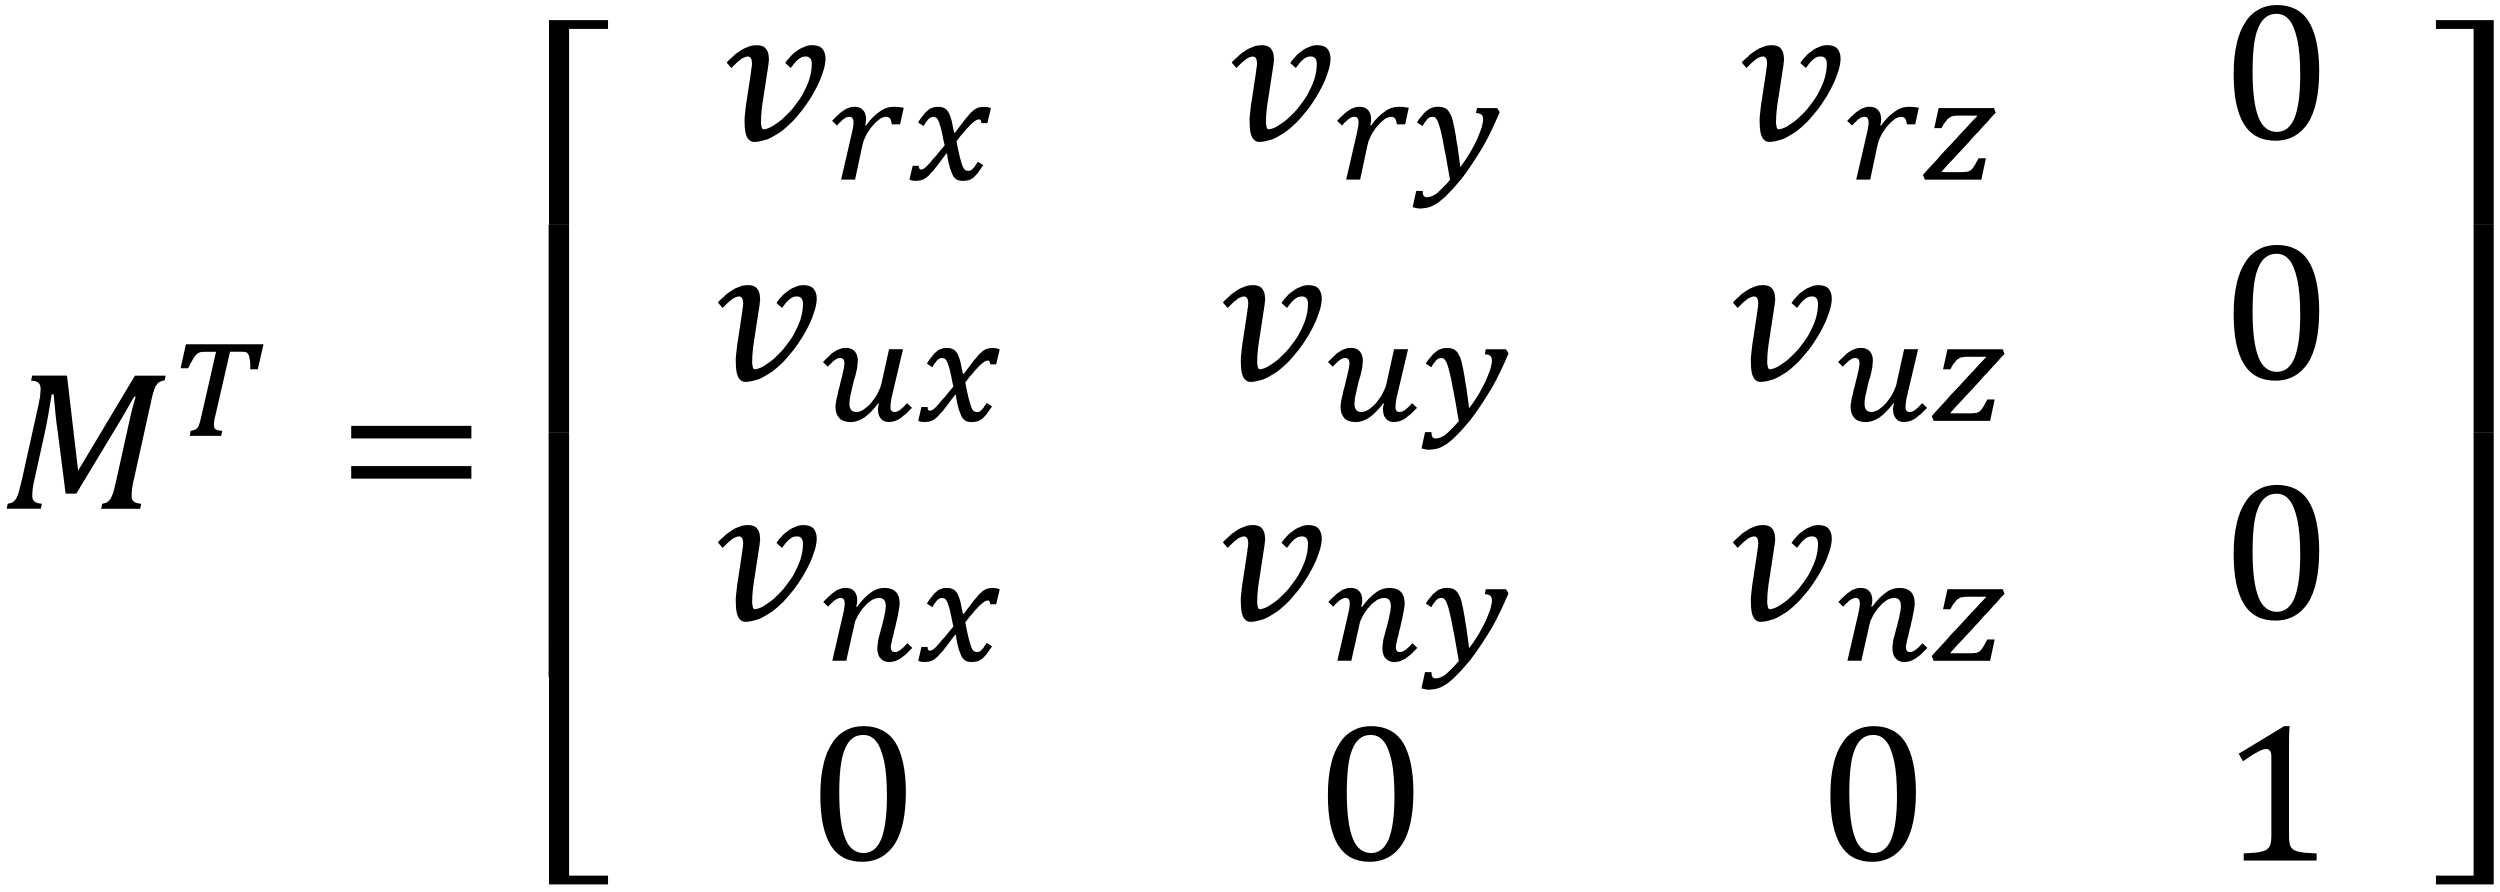 <?xml version="1.0" encoding="utf-8"?>
<!-- Generator: Adobe Illustrator 15.1.0, SVG Export Plug-In . SVG Version: 6.00 Build 0)  -->
<!DOCTYPE svg PUBLIC "-//W3C//DTD SVG 1.1 Tiny//EN" "http://www.w3.org/Graphics/SVG/1.1/DTD/svg11-tiny.dtd">
<svg version="1.1" baseProfile="tiny" id="Layer_1" xmlns="http://www.w3.org/2000/svg" xmlns:xlink="http://www.w3.org/1999/xlink"
	 x="0px" y="0px" width="199px" height="71px" viewBox="0 0 199 71" overflow="inherit" xml:space="preserve">
<g>
	<path fill="none" d="M179.777,28.433c0.289,0.768,0.805,1.167,1.465,1.167c0.615,0,1.096-0.365,1.4-1.098
		c0.291-0.734,0.457-1.869,0.457-3.406c0-1.207-0.078-2.126-0.233-2.853c-0.179-0.742-0.373-1.25-0.652-1.567
		c-0.282-0.341-0.614-0.475-1.011-0.475c-0.361,0-0.66,0.104-0.902,0.313c-0.242,0.205-0.438,0.512-0.586,0.905
		c-0.152,0.387-0.253,0.871-0.316,1.436c-0.062,0.547-0.094,1.202-0.094,1.912l0.002-0.002
		C179.305,26.41,179.463,27.654,179.777,28.433z"/>
	<path fill="none" d="M150.113,58.977c-0.282-0.342-0.614-0.476-1.01-0.476c-0.361,0-0.66,0.104-0.902,0.313
		c-0.242,0.205-0.438,0.512-0.586,0.905c-0.153,0.388-0.254,0.871-0.316,1.437c-0.062,0.546-0.094,1.201-0.094,1.911l0.001-0.001
		c-0.002,1.644,0.157,2.888,0.472,3.666c0.289,0.768,0.805,1.168,1.465,1.168c0.614,0,1.096-0.366,1.399-1.099
		c0.291-0.733,0.458-1.869,0.458-3.405c0-1.207-0.078-2.127-0.234-2.854C150.588,59.801,150.393,59.293,150.113,58.977z"/>
	<path fill="none" d="M179.777,47.533c0.289,0.767,0.805,1.167,1.465,1.167c0.615,0,1.096-0.366,1.4-1.099
		c0.291-0.733,0.457-1.869,0.457-3.405c0-1.207-0.078-2.126-0.233-2.854c-0.179-0.741-0.373-1.25-0.652-1.566
		c-0.282-0.341-0.614-0.476-1.011-0.476c-0.361,0-0.66,0.105-0.902,0.314c-0.242,0.205-0.438,0.511-0.586,0.904
		c-0.152,0.388-0.253,0.871-0.316,1.437c-0.062,0.546-0.094,1.202-0.094,1.911l0.002-0.001
		C179.305,45.51,179.463,46.754,179.777,47.533z"/>
	<path fill="none" d="M179.777,9.333c0.289,0.767,0.805,1.167,1.465,1.167c0.615,0,1.096-0.366,1.4-1.098
		c0.291-0.734,0.457-1.869,0.457-3.406c0-1.207-0.078-2.126-0.233-2.854c-0.179-0.741-0.373-1.25-0.652-1.566
		c-0.282-0.341-0.614-0.475-1.011-0.475c-0.361,0-0.66,0.104-0.902,0.313c-0.242,0.205-0.438,0.511-0.586,0.905
		c-0.152,0.387-0.253,0.871-0.316,1.436c-0.062,0.546-0.094,1.202-0.094,1.911l0.002-0.001
		C179.305,7.311,179.463,8.554,179.777,9.333z"/>
	<path fill="none" d="M69.714,58.977c-0.283-0.342-0.615-0.476-1.011-0.476c-0.361,0-0.66,0.104-0.902,0.313
		c-0.242,0.205-0.437,0.512-0.586,0.905c-0.153,0.388-0.253,0.871-0.316,1.437c-0.062,0.546-0.094,1.201-0.094,1.911l0-0.001
		c-0.002,1.644,0.157,2.888,0.473,3.666c0.289,0.768,0.804,1.168,1.464,1.168c0.615,0,1.096-0.366,1.4-1.099
		c0.291-0.733,0.458-1.869,0.458-3.405c0-1.207-0.078-2.127-0.234-2.854C70.188,59.801,69.993,59.293,69.714,58.977z"/>
	<path fill="none" d="M110.113,58.977c-0.282-0.342-0.614-0.476-1.01-0.476c-0.361,0-0.66,0.104-0.902,0.313
		c-0.242,0.205-0.438,0.512-0.586,0.905c-0.153,0.388-0.254,0.871-0.316,1.437c-0.062,0.546-0.094,1.201-0.094,1.911l0.001-0.001
		c-0.002,1.644,0.157,2.888,0.472,3.666c0.289,0.768,0.805,1.168,1.465,1.168c0.614,0,1.096-0.366,1.399-1.099
		c0.291-0.733,0.458-1.869,0.458-3.405c0-1.207-0.078-2.127-0.234-2.854C110.588,59.801,110.393,59.293,110.113,58.977z"/>
	<path d="M3.066,32.217l-1.32,5.955c-0.113,0.511-0.229,0.854-0.256,1.033c-0.056,0.178-0.12,0.309-0.186,0.453
		c-0.066,0.125-0.168,0.205-0.248,0.291c-0.098,0.068-0.249,0.119-0.441,0.149l-0.086,0.4h2.717l0.086-0.4
		c-0.274-0.021-0.484-0.088-0.586-0.175c-0.117-0.096-0.198-0.271-0.175-0.494c0-0.314,0.043-0.725,0.162-1.212l0.792-3.592
		c0.218-0.99,0.41-2.065,0.591-3.228H4.27c0.115,1.203,0.191,2.136,0.311,2.866l0.644,5.034h0.847l3.533-5.859
		c0.563-0.94,0.896-1.588,1.086-1.871H10.8c-0.187,0.641-0.353,1.251-0.497,1.93L9.27,38.17c-0.113,0.511-0.203,0.854-0.256,1.034
		c-0.058,0.178-0.129,0.31-0.188,0.453c-0.066,0.125-0.175,0.205-0.248,0.291C8.48,40.018,8.321,40.069,8.137,40.1l-0.086,0.4h3.106
		l0.084-0.4c-0.274-0.02-0.488-0.087-0.586-0.173c-0.117-0.096-0.202-0.271-0.175-0.494c0-0.144,0.006-0.32,0.031-0.482
		c0.021-0.179,0.051-0.429,0.133-0.726l1.327-6.016c0.11-0.495,0.186-0.865,0.269-1.073c0.069-0.219,0.123-0.397,0.209-0.483
		c0.07-0.104,0.121-0.187,0.233-0.231c0.085-0.052,0.225-0.126,0.423-0.141l0.084-0.38h-2.445v-0.002l-4.527,7.567l-0.884-7.567
		H2.561l-0.086,0.4c0.264,0.016,0.439,0.049,0.578,0.167c0.122,0.095,0.17,0.239,0.183,0.506c0,0.206-0.045,0.382-0.047,0.611
		C3.159,31.784,3.096,31.989,3.066,32.217z"/>
	<path d="M20.518,29.398l0.459-1.996h-6.178l-0.425,1.912h0.606c0.102-0.2,0.176-0.405,0.269-0.516
		c0.079-0.143,0.129-0.275,0.216-0.361c0.066-0.099,0.112-0.178,0.192-0.232c0.062-0.057,0.111-0.124,0.202-0.133
		c0.071-0.032,0.119-0.057,0.237-0.06c0.086-0.007,0.189-0.011,0.317-0.011h0.783l-1.145,5.039c-0.045,0.197-0.095,0.35-0.119,0.497
		c-0.034,0.134-0.078,0.221-0.102,0.325c-0.034,0.083-0.077,0.129-0.106,0.197c-0.036,0.049-0.111,0.062-0.127,0.114
		c-0.049,0.027-0.115,0.035-0.175,0.067c-0.068,0.017-0.175,0.036-0.244,0.058l-0.073,0.399h2.502l0.08-0.4
		c-0.132-0.007-0.261-0.041-0.323-0.039c-0.082-0.019-0.17-0.072-0.198-0.083c-0.05-0.037-0.105-0.096-0.102-0.137
		c-0.018-0.054-0.04-0.134-0.034-0.192c0-0.097-0.01-0.213,0.025-0.326c0.018-0.12,0.033-0.295,0.089-0.438l1.167-5.083h0.911
		c0.096,0,0.154,0,0.233,0.011c0.06,0.008,0.109,0.003,0.155,0.039c0.043,0.02,0.074,0.035,0.107,0.08
		c0.028,0.035,0.022,0.059,0.081,0.13c0.019,0.042,0.019,0.089,0.05,0.163c0.016,0.066,0,0.125,0.041,0.216
		c0.012,0.077,0.016,0.132,0.025,0.231c0.006,0.078,0.001,0.121,0.009,0.205v0.322H20.518z"/>
	<polygon points="15.105,34.7 15.105,34.699 15.104,34.699 	"/>
	<rect x="27.956" y="37.1" width="9.566" height="1"/>
	<rect x="27.956" y="33.9" width="9.566" height="1"/>
	<polygon points="45.3,2.302 48.4,2.302 48.4,1.602 43.7,1.602 43.7,17.901 45.3,17.901 	"/>
	<polygon points="45.3,20.8 45.3,17.901 43.7,17.901 43.67,17.901 43.67,34.401 45.3,34.401 	"/>
	<polygon points="45.3,51.102 45.3,37.4 45.3,34.401 43.67,34.401 43.67,37.4 43.67,53.9 43.7,53.9 43.7,51.102 	"/>
	<polygon points="45.3,51.102 43.7,51.102 43.7,53.9 43.7,70.4 48.4,70.4 48.4,69.7 45.3,69.7 45.3,53.9 	"/>
	<path d="M60.625,8.805c0.031-0.285,0.057-0.588,0.117-0.875l0.434-2.841c0.01-0.057-0.014-0.12,0.022-0.187
		c0.005-0.068,0.006-0.17,0.008-0.213c0-0.125-0.035-0.256-0.039-0.381c-0.025-0.129-0.081-0.265-0.144-0.352
		c-0.07-0.107-0.178-0.227-0.291-0.259C60.609,3.633,60.432,3.6,60.252,3.6c-0.233,0-0.483,0.034-0.683,0.122
		c-0.225,0.08-0.446,0.173-0.639,0.32c-0.201,0.133-0.41,0.252-0.573,0.444c-0.182,0.162-0.367,0.301-0.513,0.494l0.373,0.435
		c0.094-0.092,0.188-0.197,0.303-0.298c0.108-0.106,0.201-0.211,0.337-0.298c0.116-0.095,0.231-0.2,0.345-0.23
		C59.317,4.53,59.416,4.5,59.521,4.5c0.124,0,0.184,0.033,0.264,0.156c0.052,0.103,0.057,0.218,0.078,0.395
		c0,0.053-0.021,0.102-0.02,0.245c-0.012,0.112-0.06,0.212-0.05,0.353l-0.327,2.153c-0.056,0.343-0.112,0.675-0.139,1.02
		c-0.037,0.337-0.079,0.629-0.055,0.946c0,0.224,0.009,0.4,0.039,0.614c0.026,0.188,0.055,0.326,0.131,0.486
		c0.062,0.138,0.115,0.215,0.245,0.319c0.101,0.074,0.206,0.112,0.377,0.112l0.005-0.003c0.336,0,0.648-0.1,1.012-0.205
		c0.34-0.138,0.648-0.336,1.002-0.555c0.329-0.232,0.637-0.512,0.952-0.817c0.305-0.312,0.562-0.652,0.861-0.998
		c0.269-0.354,0.506-0.729,0.737-1.092c0.223-0.375,0.413-0.752,0.575-1.097c0.16-0.356,0.26-0.702,0.372-1.014
		c0.088-0.321,0.13-0.629,0.133-0.854c0-0.325-0.102-0.614-0.248-0.778c-0.166-0.193-0.453-0.291-0.808-0.291
		c-0.191,0-0.408,0.033-0.589,0.117c-0.203,0.079-0.424,0.173-0.588,0.313c-0.189,0.13-0.381,0.254-0.536,0.453
		c-0.168,0.172-0.315,0.344-0.438,0.537l0.442,0.396c0.197-0.273,0.382-0.512,0.57-0.662c0.184-0.169,0.38-0.253,0.603-0.253
		c0.171,0,0.265,0.033,0.377,0.153c0.08,0.101,0.115,0.217,0.12,0.433c0,0.432-0.071,0.836-0.214,1.288
		c-0.143,0.428-0.343,0.803-0.556,1.219c-0.228,0.384-0.509,0.72-0.769,1.073c-0.284,0.331-0.576,0.609-0.853,0.857
		c-0.285,0.241-0.559,0.4-0.816,0.57c-0.259,0.137-0.494,0.206-0.644,0.206c-0.072,0-0.126-0.1-0.147-0.203
		c-0.026-0.136-0.065-0.335-0.039-0.534C60.58,9.342,60.588,9.087,60.625,8.805z"/>
	<path d="M68.71,8.776c-0.153-0.184-0.389-0.275-0.647-0.275c-0.152,0-0.306,0-0.438,0.063c-0.14,0.043-0.281,0.088-0.425,0.2
		c-0.143,0.091-0.309,0.202-0.45,0.349c-0.156,0.141-0.34,0.303-0.517,0.508l0.391,0.369c0.113-0.117,0.205-0.247,0.306-0.305
		c0.09-0.089,0.147-0.184,0.248-0.217c0.076-0.057,0.117-0.113,0.219-0.128c0.069-0.028,0.137-0.042,0.212-0.042
		c0.222,0,0.319,0.134,0.333,0.413c0,0.099-0.014,0.194-0.031,0.363c-0.02,0.143-0.057,0.317-0.109,0.541l0.002-0.001l-0.85,3.684
		h1.111l0.577-2.703c0.041-0.193,0.095-0.392,0.187-0.578c0.083-0.191,0.174-0.397,0.292-0.544c0.111-0.171,0.205-0.329,0.353-0.473
		c0.125-0.146,0.235-0.279,0.377-0.377c0.127-0.106,0.244-0.214,0.359-0.245c0.113-0.057,0.21-0.084,0.302-0.08
		c0.147,0,0.244,0.034,0.336,0.139c0.078,0.094,0.096,0.248,0.145,0.461h0.656l0.287-1.321c-0.117-0.022-0.262-0.048-0.364-0.056
		C71.446,8.507,71.289,8.5,71.167,8.5c-0.382,0-0.77,0.1-1.113,0.361c-0.359,0.24-0.745,0.586-1.114,1.127l-0.078-0.034
		c0.052-0.132,0.064-0.284,0.078-0.455C68.94,9.201,68.86,8.934,68.71,8.776z"/>
	<path d="M74.089,12.891c-0.124,0.144-0.253,0.245-0.308,0.334c-0.082,0.081-0.175,0.139-0.202,0.178
		c-0.053,0.037-0.112,0.035-0.139,0.071c-0.04,0.012-0.086,0.02-0.122,0.023c-0.114,0-0.186-0.101-0.186-0.3h-0.483l-0.259,1.098
		c0.139,0.068,0.277,0.102,0.503,0.102c0.136,0,0.24-0.032,0.372-0.033c0.111-0.023,0.191-0.078,0.325-0.125
		c0.106-0.061,0.21-0.174,0.323-0.247c0.109-0.104,0.205-0.27,0.367-0.397c0.136-0.162,0.277-0.359,0.456-0.58
		c0.169-0.225,0.357-0.496,0.592-0.792h0.062c0.004,0.046,0.008,0.104,0.025,0.208c0.013,0.094,0.008,0.183,0.053,0.316
		c0.023,0.117,0.034,0.234,0.086,0.377c0.034,0.134,0.05,0.259,0.112,0.389c0.041,0.125,0.086,0.221,0.136,0.351
		c0.05,0.107,0.082,0.186,0.159,0.258c0.083,0.106,0.163,0.166,0.294,0.219c0.113,0.039,0.229,0.06,0.386,0.06
		c0.166,0,0.286-0.034,0.442-0.051c0.128-0.031,0.233-0.115,0.373-0.187c0.12-0.093,0.235-0.247,0.373-0.383
		c0.129-0.163,0.252-0.391,0.441-0.627l-0.423-0.278c-0.098,0.159-0.214,0.267-0.254,0.383c-0.072,0.096-0.169,0.143-0.195,0.221
		c-0.058,0.051-0.124,0.059-0.17,0.1c-0.054,0.015-0.13,0.021-0.178,0.021c-0.087,0-0.17-0.033-0.233-0.074
		c-0.068-0.051-0.14-0.159-0.203-0.323c-0.068-0.164-0.139-0.431-0.213-0.712c-0.074-0.312-0.174-0.74-0.264-1.241
		c0.201-0.254,0.356-0.504,0.533-0.661c0.155-0.188,0.266-0.35,0.414-0.473c0.121-0.129,0.193-0.234,0.314-0.314
		c0.088-0.08,0.156-0.146,0.234-0.187c0.069-0.044,0.125-0.082,0.177-0.089c0.048-0.016,0.08-0.023,0.135-0.023
		c0.109,0,0.161,0.1,0.181,0.3h0.47l0.283-1.188c-0.156-0.072-0.348-0.109-0.516-0.109c-0.128,0-0.248-0.001-0.348,0.028
		c-0.104,0.019-0.208,0.042-0.302,0.104c-0.098,0.051-0.202,0.106-0.303,0.219c-0.104,0.095-0.239,0.211-0.352,0.369
		c-0.13,0.151-0.282,0.311-0.445,0.557c-0.166,0.22-0.371,0.46-0.588,0.777h-0.073c-0.065-0.328-0.147-0.647-0.183-0.877
		c-0.056-0.256-0.145-0.482-0.214-0.645c-0.087-0.175-0.204-0.32-0.328-0.397c-0.131-0.091-0.307-0.136-0.509-0.136
		c-0.175,0-0.347,0-0.463,0.062c-0.135,0.043-0.286,0.088-0.383,0.207c-0.121,0.096-0.245,0.205-0.369,0.386
		c-0.124,0.161-0.291,0.342-0.417,0.591l0.436,0.284c0.091-0.151,0.151-0.295,0.241-0.369c0.069-0.094,0.116-0.183,0.192-0.22
		c0.058-0.054,0.107-0.101,0.169-0.111c0.055-0.02,0.115-0.031,0.18-0.031c0.067,0.004,0.1,0.004,0.178,0.045
		c0.051,0.026,0.091,0.045,0.141,0.133c0.044,0.062,0.07,0.137,0.128,0.25c0.041,0.105,0.058,0.229,0.128,0.409
		c0.044,0.167,0.085,0.354,0.141,0.601c0.051,0.232,0.079,0.486,0.18,0.822l0.003-0.003c-0.254,0.317-0.486,0.563-0.652,0.798
		C74.367,12.57,74.185,12.717,74.089,12.891z"/>
	<path d="M100.942,7.93l0.434-2.841c0.011-0.057-0.015-0.12,0.022-0.187c0.006-0.068,0.006-0.17,0.009-0.213
		c0-0.125-0.035-0.256-0.039-0.381c-0.025-0.129-0.081-0.265-0.144-0.352c-0.07-0.107-0.179-0.227-0.292-0.259
		c-0.124-0.065-0.301-0.099-0.481-0.099c-0.233,0-0.483,0.034-0.683,0.122c-0.224,0.08-0.446,0.173-0.638,0.32
		c-0.201,0.133-0.41,0.252-0.573,0.444c-0.182,0.162-0.367,0.301-0.513,0.494l0.372,0.435c0.094-0.092,0.188-0.197,0.303-0.298
		c0.108-0.106,0.201-0.211,0.337-0.298c0.116-0.095,0.231-0.2,0.345-0.23C99.517,4.53,99.616,4.5,99.721,4.5
		c0.124,0,0.184,0.033,0.264,0.156c0.052,0.103,0.057,0.218,0.078,0.395c0,0.053-0.021,0.102-0.02,0.245
		c-0.012,0.112-0.06,0.212-0.05,0.353l-0.327,2.153c-0.056,0.343-0.112,0.675-0.139,1.02c-0.037,0.337-0.079,0.629-0.055,0.946
		c0,0.224,0.009,0.4,0.039,0.614c0.026,0.188,0.055,0.326,0.131,0.486c0.062,0.138,0.115,0.215,0.245,0.319
		c0.101,0.074,0.206,0.112,0.377,0.112l0.005-0.003c0.336,0,0.648-0.1,1.012-0.205c0.34-0.138,0.648-0.336,1.002-0.555
		c0.328-0.232,0.637-0.512,0.951-0.817c0.306-0.312,0.562-0.652,0.861-0.998c0.27-0.354,0.506-0.729,0.737-1.092
		c0.224-0.375,0.413-0.752,0.575-1.097c0.16-0.356,0.26-0.702,0.371-1.014c0.089-0.321,0.131-0.629,0.134-0.854
		c0-0.325-0.103-0.614-0.248-0.778c-0.166-0.193-0.453-0.291-0.808-0.291c-0.191,0-0.408,0.033-0.59,0.117
		c-0.203,0.079-0.424,0.173-0.588,0.313c-0.188,0.13-0.381,0.254-0.535,0.453c-0.168,0.172-0.315,0.344-0.438,0.537l0.442,0.396
		c0.197-0.273,0.381-0.512,0.569-0.662c0.185-0.169,0.38-0.253,0.603-0.253c0.172,0,0.266,0.033,0.378,0.153
		c0.079,0.101,0.114,0.217,0.12,0.433c0,0.432-0.071,0.836-0.215,1.288c-0.143,0.428-0.342,0.803-0.556,1.219
		c-0.228,0.384-0.509,0.72-0.769,1.073c-0.284,0.331-0.576,0.609-0.854,0.857c-0.285,0.241-0.559,0.4-0.816,0.57
		c-0.258,0.137-0.493,0.206-0.644,0.206c-0.072,0-0.126-0.1-0.147-0.203c-0.026-0.136-0.065-0.335-0.039-0.534
		c0-0.219,0.008-0.474,0.045-0.756C100.856,8.52,100.882,8.217,100.942,7.93z"/>
	<path d="M108.91,8.776c-0.152-0.184-0.389-0.275-0.646-0.275c-0.152,0-0.307,0-0.438,0.063c-0.14,0.043-0.281,0.088-0.425,0.2
		c-0.144,0.091-0.31,0.202-0.45,0.349c-0.156,0.141-0.341,0.303-0.517,0.508l0.391,0.369c0.113-0.117,0.205-0.247,0.306-0.305
		c0.091-0.089,0.147-0.184,0.248-0.217c0.076-0.057,0.117-0.113,0.22-0.128c0.068-0.028,0.137-0.042,0.211-0.042
		c0.223,0,0.319,0.134,0.334,0.413c0,0.099-0.015,0.194-0.031,0.363c-0.021,0.143-0.057,0.317-0.109,0.541l0.002-0.001l-0.85,3.684
		h1.111l0.576-2.703c0.041-0.193,0.096-0.392,0.188-0.578c0.082-0.191,0.174-0.397,0.291-0.544c0.111-0.171,0.205-0.329,0.354-0.473
		c0.125-0.146,0.235-0.279,0.377-0.377c0.127-0.106,0.244-0.214,0.359-0.245c0.113-0.057,0.211-0.084,0.302-0.08
		c0.147,0,0.244,0.034,0.336,0.139c0.078,0.094,0.097,0.248,0.146,0.461h0.656l0.287-1.321c-0.117-0.022-0.263-0.048-0.365-0.056
		c-0.125-0.015-0.283-0.021-0.404-0.021c-0.383,0-0.77,0.1-1.113,0.361c-0.359,0.24-0.745,0.586-1.113,1.127l-0.078-0.034
		c0.051-0.132,0.064-0.284,0.078-0.455C109.141,9.201,109.061,8.934,108.91,8.776z"/>
	<path d="M112.73,15.2l-0.283,1.294c0.094,0.032,0.18,0.034,0.324,0.077c0.123,0.02,0.201,0.03,0.314,0.03
		c0.162-0.009,0.303-0.041,0.467-0.056c0.15-0.028,0.301-0.077,0.452-0.144c0.151-0.067,0.284-0.167,0.468-0.268
		c0.159-0.111,0.303-0.256,0.52-0.427c0.188-0.174,0.391-0.41,0.611-0.623c0.222-0.241,0.455-0.536,0.744-0.861
		c0.635-0.825,1.187-1.7,1.707-2.556c0.502-0.878,0.92-1.8,1.322-2.734l-0.197-0.33h-1.613l-0.073,0.397
		c0.202,0.012,0.339,0.045,0.434,0.127c0.087,0.072,0.112,0.163,0.13,0.358c0.004,0.168-0.047,0.373-0.119,0.672
		c-0.082,0.279-0.227,0.561-0.358,0.93c-0.156,0.34-0.349,0.68-0.575,1.084c-0.227,0.383-0.492,0.759-0.764,1.133
		c-0.034-0.274-0.079-0.576-0.108-0.839c-0.038-0.285-0.081-0.571-0.118-0.833c-0.041-0.271-0.111-0.548-0.123-0.777
		c-0.043-0.248-0.104-0.5-0.125-0.682c-0.043-0.207-0.097-0.396-0.119-0.544c-0.039-0.156-0.086-0.299-0.108-0.36
		c-0.065-0.139-0.144-0.261-0.19-0.353c-0.062-0.097-0.144-0.203-0.214-0.237c-0.079-0.06-0.19-0.119-0.266-0.133
		c-0.099-0.029-0.22-0.044-0.353-0.044c-0.166,0-0.336-0.001-0.457,0.06c-0.141,0.039-0.293,0.086-0.412,0.199
		c-0.133,0.094-0.283,0.207-0.405,0.383c-0.136,0.16-0.315,0.347-0.447,0.604l0.437,0.284c0.102-0.156,0.158-0.3,0.256-0.377
		c0.072-0.097,0.109-0.182,0.197-0.224c0.061-0.053,0.1-0.097,0.176-0.104c0.056-0.019,0.103-0.027,0.187-0.027
		c0.071,0,0.122,0,0.2,0.072c0.062,0.047,0.113,0.123,0.184,0.266c0.061,0.13,0.117,0.283,0.187,0.542
		c0.063,0.232,0.125,0.506,0.212,0.906c0.078,0.371,0.135,0.809,0.258,1.348c0.096,0.528,0.2,1.15,0.33,1.877h0.005
		c-0.399,0.485-0.772,0.814-1.024,1.059c-0.285,0.22-0.58,0.331-0.84,0.331c-0.207,0-0.324-0.166-0.311-0.459V15.2H112.73z"/>
	<path d="M141.425,8.805c0.031-0.285,0.058-0.588,0.117-0.875l0.435-2.841c0.01-0.057-0.015-0.12,0.022-0.187
		c0.005-0.068,0.006-0.17,0.008-0.213c0-0.125-0.034-0.256-0.039-0.381c-0.024-0.129-0.081-0.265-0.144-0.352
		c-0.07-0.107-0.178-0.227-0.291-0.259c-0.124-0.065-0.301-0.099-0.481-0.099c-0.233,0-0.483,0.034-0.683,0.122
		c-0.225,0.08-0.446,0.173-0.639,0.32c-0.201,0.133-0.41,0.252-0.572,0.444c-0.182,0.162-0.367,0.301-0.514,0.494l0.373,0.435
		c0.094-0.092,0.188-0.197,0.303-0.298c0.107-0.106,0.201-0.211,0.337-0.298c0.116-0.095,0.231-0.2,0.345-0.23
		c0.115-0.059,0.214-0.089,0.318-0.089c0.125,0,0.185,0.033,0.265,0.156c0.052,0.103,0.058,0.218,0.078,0.395
		c0,0.053-0.021,0.102-0.021,0.245c-0.012,0.112-0.06,0.212-0.05,0.353l-0.327,2.153c-0.056,0.343-0.111,0.675-0.139,1.02
		c-0.037,0.337-0.079,0.629-0.055,0.946c0,0.224,0.009,0.4,0.039,0.614c0.025,0.188,0.055,0.326,0.131,0.486
		c0.062,0.138,0.115,0.215,0.244,0.319c0.102,0.074,0.207,0.112,0.377,0.112l0.006-0.003c0.336,0,0.648-0.1,1.012-0.205
		c0.34-0.138,0.648-0.336,1.002-0.555c0.329-0.232,0.637-0.512,0.952-0.817c0.306-0.312,0.562-0.652,0.86-0.998
		c0.27-0.354,0.507-0.729,0.738-1.092c0.223-0.375,0.412-0.752,0.574-1.097c0.16-0.356,0.26-0.702,0.372-1.014
		c0.088-0.321,0.13-0.629,0.134-0.854c0-0.325-0.103-0.614-0.248-0.778c-0.166-0.193-0.453-0.291-0.809-0.291
		c-0.191,0-0.408,0.033-0.589,0.117c-0.203,0.079-0.425,0.173-0.589,0.313c-0.188,0.13-0.381,0.254-0.535,0.453
		c-0.168,0.172-0.314,0.344-0.438,0.537l0.441,0.396c0.197-0.273,0.382-0.512,0.57-0.662c0.184-0.169,0.38-0.253,0.603-0.253
		c0.171,0,0.265,0.033,0.377,0.153c0.08,0.101,0.115,0.217,0.12,0.433c0,0.432-0.07,0.836-0.214,1.288
		c-0.144,0.428-0.343,0.803-0.556,1.219c-0.229,0.384-0.51,0.72-0.77,1.073c-0.283,0.331-0.576,0.609-0.854,0.857
		c-0.284,0.241-0.559,0.4-0.815,0.57c-0.259,0.137-0.494,0.206-0.644,0.206c-0.072,0-0.127-0.1-0.147-0.203
		c-0.026-0.136-0.065-0.335-0.039-0.534C141.38,9.342,141.389,9.087,141.425,8.805z"/>
	<path d="M149.51,8.776c-0.152-0.184-0.389-0.275-0.646-0.275c-0.152,0-0.307,0-0.438,0.063c-0.14,0.043-0.28,0.088-0.425,0.2
		c-0.143,0.091-0.309,0.202-0.45,0.349c-0.155,0.141-0.34,0.303-0.517,0.508l0.391,0.369c0.113-0.117,0.205-0.247,0.307-0.305
		c0.09-0.089,0.146-0.184,0.248-0.217c0.076-0.057,0.117-0.113,0.219-0.128c0.068-0.028,0.137-0.042,0.212-0.042
		c0.222,0,0.319,0.134,0.333,0.413c0,0.099-0.014,0.194-0.031,0.363c-0.02,0.143-0.057,0.317-0.109,0.541l0.002-0.001l-0.85,3.684
		h1.111l0.576-2.703c0.041-0.193,0.096-0.392,0.188-0.578c0.083-0.191,0.174-0.397,0.292-0.544c0.111-0.171,0.205-0.329,0.353-0.473
		c0.125-0.146,0.235-0.279,0.377-0.377c0.127-0.106,0.244-0.214,0.359-0.245c0.114-0.057,0.211-0.084,0.303-0.08
		c0.146,0,0.244,0.034,0.336,0.139c0.078,0.094,0.096,0.248,0.145,0.461h0.656l0.287-1.321c-0.117-0.022-0.262-0.048-0.364-0.056
		c-0.126-0.015-0.283-0.021-0.405-0.021c-0.382,0-0.77,0.1-1.113,0.361c-0.359,0.24-0.744,0.586-1.113,1.127l-0.078-0.034
		c0.052-0.132,0.064-0.284,0.078-0.455C149.74,9.201,149.66,8.934,149.51,8.776z"/>
	<path d="M155.352,11.428c-0.379,0.413-0.797,0.803-1.156,1.262c-0.391,0.428-0.789,0.83-1.131,1.237l0.153,0.373h4.497l0.362-1.7
		l0.001-0.002h-0.583c-0.099,0.19-0.196,0.323-0.255,0.478c-0.072,0.127-0.152,0.201-0.205,0.313
		c-0.062,0.082-0.141,0.119-0.195,0.187c-0.064,0.042-0.145,0.05-0.217,0.091c-0.079,0.018-0.188-0.004-0.277,0.03
		c-0.105,0.002-0.254,0.003-0.373,0.003h-1.395c-0.008-0.004-0.032-0.037-0.034-0.028c0.299-0.326,0.552-0.649,0.839-0.914
		c0.26-0.283,0.5-0.569,0.747-0.809c0.238-0.257,0.462-0.507,0.688-0.744c0.221-0.238,0.414-0.506,0.662-0.717
		c0.222-0.24,0.428-0.503,0.668-0.731c0.225-0.248,0.442-0.533,0.711-0.783l-0.137-0.371h-4.406l-0.35,1.598h0.577
		c0.125-0.212,0.211-0.412,0.328-0.512c0.094-0.131,0.171-0.26,0.289-0.304c0.098-0.073,0.178-0.135,0.323-0.146
		c0.115-0.025,0.254-0.037,0.425-0.037h1.456c0.007,0.004-0.014,0.004,0.033,0.028c-0.285,0.3-0.616,0.625-0.953,1.016
		C156.096,10.621,155.714,11.006,155.352,11.428z"/>
	<path d="M181.117,11.2L181.117,11.2c1.14,0,2.001-0.5,2.599-1.403c0.595-0.936,0.89-2.335,0.892-4.141
		c0-1.764-0.303-3.081-0.832-3.95c-0.553-0.87-1.412-1.306-2.532-1.306c-0.503,0-0.983,0.1-1.392,0.324
		c-0.425,0.218-0.809,0.543-1.092,1.002c-0.303,0.45-0.556,1.009-0.708,1.711c-0.168,0.69-0.252,1.479-0.252,2.459
		c0,1.784,0.267,3.084,0.819,3.989C179.165,10.762,179.992,11.2,181.117,11.2z M179.398,3.756c0.063-0.564,0.164-1.049,0.316-1.436
		c0.148-0.395,0.344-0.7,0.586-0.905c0.242-0.209,0.541-0.313,0.902-0.313c0.396,0,0.729,0.134,1.011,0.475
		c0.279,0.316,0.474,0.825,0.652,1.566c0.155,0.728,0.233,1.646,0.233,2.854c0,1.537-0.166,2.672-0.457,3.406
		c-0.305,0.731-0.785,1.098-1.4,1.098c-0.66,0-1.176-0.4-1.465-1.167c-0.314-0.779-0.473-2.022-0.471-3.667l-0.002,0.001
		C179.305,4.958,179.337,4.302,179.398,3.756z"/>
	<path d="M57.145,24.081l0.372,0.434c0.094-0.092,0.188-0.196,0.303-0.298c0.108-0.105,0.201-0.211,0.337-0.298
		c0.116-0.094,0.23-0.2,0.345-0.229c0.115-0.06,0.214-0.09,0.319-0.09c0.124,0,0.184,0.033,0.264,0.156
		c0.052,0.104,0.057,0.218,0.078,0.396c0,0.052-0.021,0.101-0.02,0.245c-0.012,0.111-0.06,0.211-0.05,0.353l-0.327,2.153
		c-0.056,0.342-0.112,0.674-0.139,1.019c-0.037,0.337-0.079,0.629-0.055,0.947c0,0.223,0.009,0.399,0.039,0.614
		c0.026,0.187,0.055,0.325,0.131,0.485c0.062,0.138,0.115,0.215,0.245,0.319c0.101,0.075,0.206,0.113,0.377,0.113l0.005-0.004
		c0.336,0,0.648-0.1,1.012-0.204c0.34-0.139,0.648-0.337,1.002-0.556c0.329-0.231,0.637-0.512,0.953-0.816
		c0.304-0.312,0.562-0.653,0.861-0.998c0.269-0.354,0.506-0.729,0.736-1.092c0.223-0.375,0.414-0.752,0.575-1.098
		c0.16-0.355,0.26-0.702,0.372-1.014c0.088-0.321,0.13-0.628,0.133-0.854c0-0.324-0.102-0.613-0.248-0.777
		c-0.166-0.194-0.453-0.291-0.808-0.291c-0.191,0-0.408,0.033-0.589,0.117c-0.203,0.078-0.424,0.173-0.588,0.312
		c-0.189,0.13-0.381,0.254-0.536,0.453c-0.168,0.172-0.315,0.344-0.438,0.538l0.442,0.395c0.197-0.272,0.382-0.512,0.57-0.661
		c0.184-0.17,0.38-0.254,0.603-0.254c0.171,0,0.265,0.033,0.377,0.153c0.08,0.101,0.115,0.217,0.12,0.433
		c0,0.433-0.071,0.836-0.214,1.288c-0.143,0.429-0.343,0.804-0.556,1.22c-0.228,0.384-0.509,0.72-0.769,1.072
		c-0.284,0.331-0.576,0.609-0.853,0.858c-0.285,0.241-0.559,0.399-0.816,0.57c-0.259,0.137-0.495,0.206-0.645,0.206
		c-0.072,0-0.126-0.101-0.147-0.203c-0.026-0.137-0.065-0.335-0.039-0.534c0-0.219,0.008-0.474,0.045-0.756
		c0.031-0.285,0.057-0.588,0.117-0.875l0.434-2.841c0.01-0.058-0.014-0.12,0.023-0.188c0.005-0.068,0.006-0.169,0.008-0.212
		c0-0.126-0.035-0.256-0.039-0.381c-0.025-0.129-0.081-0.265-0.144-0.353c-0.07-0.106-0.178-0.226-0.291-0.259
		c-0.124-0.065-0.301-0.098-0.481-0.098c-0.232,0-0.482,0.034-0.683,0.122c-0.224,0.08-0.446,0.173-0.638,0.32
		c-0.201,0.133-0.41,0.252-0.573,0.443C57.476,23.749,57.291,23.887,57.145,24.081z"/>
	<path d="M65.508,28.821l0.386,0.368c0.113-0.116,0.214-0.246,0.305-0.305c0.091-0.088,0.157-0.183,0.252-0.216
		c0.078-0.057,0.128-0.114,0.219-0.128c0.068-0.028,0.111-0.042,0.209-0.042c0.227,0,0.334,0.134,0.341,0.413
		c0,0.102-0.041,0.23-0.055,0.427c-0.036,0.183-0.091,0.369-0.133,0.609c-0.053,0.225-0.13,0.441-0.169,0.702
		c-0.06,0.242-0.148,0.459-0.17,0.696c-0.053,0.223-0.118,0.407-0.134,0.605c-0.035,0.18-0.055,0.296-0.053,0.423
		c0,0.395,0.098,0.67,0.303,0.909c0.202,0.211,0.499,0.315,0.903,0.315c0.382,0,0.744-0.133,1.102-0.371
		c0.354-0.248,0.715-0.625,1.091-1.116l-0.003-0.002l0.069,0.022c-0.031,0.075-0.055,0.129-0.063,0.234
		c-0.012,0.081-0.047,0.158-0.017,0.242c0,0.306,0.069,0.535,0.23,0.723c0.153,0.176,0.345,0.264,0.637,0.264
		c0.15,0,0.264-0.033,0.437-0.062c0.141-0.04,0.275-0.119,0.427-0.198c0.144-0.092,0.269-0.239,0.453-0.354
		c0.158-0.143,0.332-0.338,0.521-0.514l-0.391-0.373c-0.113,0.124-0.217,0.225-0.306,0.32c-0.09,0.088-0.192,0.148-0.253,0.217
		c-0.077,0.057-0.16,0.078-0.217,0.125c-0.068,0.026-0.145,0.039-0.209,0.039c-0.118,0-0.226-0.033-0.255-0.095
		c-0.052-0.064-0.108-0.199-0.078-0.312c0-0.104,0.003-0.235,0.028-0.384c0.018-0.15,0.045-0.353,0.095-0.514l0.872-3.692h-1.114
		l-0.623,2.825c-0.068,0.253-0.184,0.477-0.32,0.766c-0.146,0.258-0.321,0.461-0.495,0.7c-0.185,0.209-0.396,0.378-0.581,0.511
		c-0.201,0.131-0.419,0.197-0.569,0.197c-0.195,0-0.357-0.066-0.428-0.166c-0.089-0.109-0.14-0.288-0.133-0.503
		c0-0.18,0.026-0.49,0.125-0.848c0.084-0.386,0.168-0.847,0.341-1.351c0.071-0.251,0.109-0.496,0.152-0.68
		c0.03-0.204,0.017-0.388,0.045-0.552c0-0.304-0.095-0.571-0.244-0.729c-0.162-0.181-0.409-0.271-0.65-0.271
		c-0.162,0-0.326,0-0.453,0.058c-0.14,0.038-0.286,0.085-0.425,0.188c-0.143,0.088-0.314,0.172-0.456,0.347
		C65.894,28.436,65.709,28.605,65.508,28.821z"/>
	<path d="M79.06,27.702c-0.128,0-0.248-0.001-0.348,0.028c-0.104,0.019-0.208,0.041-0.302,0.104
		c-0.098,0.051-0.201,0.106-0.303,0.219c-0.104,0.095-0.239,0.21-0.352,0.369c-0.13,0.151-0.282,0.31-0.445,0.556
		c-0.166,0.221-0.37,0.461-0.588,0.778h-0.073c-0.065-0.329-0.148-0.647-0.183-0.877c-0.056-0.256-0.145-0.483-0.214-0.645
		c-0.087-0.175-0.204-0.32-0.328-0.397c-0.132-0.091-0.307-0.136-0.509-0.136c-0.175,0-0.347,0-0.463,0.062
		c-0.135,0.042-0.286,0.087-0.383,0.206c-0.121,0.097-0.246,0.206-0.369,0.387c-0.124,0.16-0.291,0.342-0.417,0.591l0.437,0.284
		c0.091-0.151,0.151-0.295,0.241-0.369c0.068-0.094,0.116-0.183,0.191-0.221c0.059-0.053,0.107-0.1,0.169-0.11
		c0.055-0.021,0.115-0.031,0.18-0.031c0.067,0.004,0.1,0.004,0.178,0.045c0.051,0.026,0.091,0.045,0.141,0.133
		c0.044,0.062,0.07,0.136,0.128,0.25c0.041,0.105,0.058,0.229,0.128,0.409c0.044,0.167,0.085,0.354,0.141,0.6
		c0.051,0.233,0.079,0.487,0.18,0.823l0.003-0.003c-0.254,0.317-0.486,0.563-0.652,0.797c-0.181,0.215-0.363,0.362-0.459,0.536
		c-0.124,0.144-0.253,0.245-0.308,0.334c-0.082,0.081-0.175,0.138-0.202,0.177c-0.053,0.037-0.112,0.035-0.139,0.072
		c-0.04,0.012-0.086,0.02-0.122,0.023c-0.114,0-0.186-0.101-0.186-0.301h-0.483l-0.259,1.099c0.139,0.067,0.277,0.102,0.503,0.102
		c0.136,0,0.24-0.032,0.372-0.034c0.111-0.022,0.191-0.077,0.325-0.125c0.106-0.06,0.21-0.174,0.323-0.246
		c0.109-0.104,0.205-0.27,0.367-0.397c0.136-0.162,0.277-0.36,0.456-0.58c0.169-0.225,0.357-0.497,0.592-0.792h0.062
		c0.004,0.046,0.008,0.104,0.025,0.208c0.013,0.093,0.008,0.183,0.053,0.316c0.023,0.116,0.034,0.233,0.086,0.377
		c0.034,0.134,0.05,0.259,0.112,0.389c0.041,0.125,0.086,0.22,0.136,0.351c0.05,0.107,0.082,0.186,0.159,0.258
		c0.083,0.105,0.163,0.166,0.294,0.219c0.113,0.039,0.229,0.059,0.386,0.059c0.166,0,0.286-0.033,0.442-0.05
		c0.128-0.032,0.233-0.115,0.373-0.187c0.121-0.094,0.235-0.247,0.373-0.383c0.129-0.164,0.252-0.391,0.441-0.627l-0.423-0.278
		c-0.098,0.159-0.214,0.267-0.255,0.383c-0.072,0.096-0.169,0.143-0.195,0.22c-0.058,0.051-0.124,0.06-0.17,0.101
		c-0.054,0.015-0.13,0.021-0.178,0.021c-0.087,0-0.17-0.033-0.233-0.075c-0.068-0.05-0.14-0.158-0.203-0.322
		c-0.068-0.164-0.139-0.432-0.213-0.713c-0.074-0.311-0.174-0.739-0.264-1.24c0.201-0.254,0.356-0.504,0.533-0.661
		c0.155-0.188,0.266-0.351,0.414-0.474c0.121-0.129,0.193-0.233,0.314-0.313c0.088-0.08,0.156-0.146,0.234-0.187
		c0.069-0.045,0.125-0.082,0.177-0.09c0.048-0.015,0.079-0.022,0.134-0.022c0.109,0,0.161,0.1,0.181,0.3h0.47l0.283-1.189
		C79.42,27.739,79.228,27.702,79.06,27.702z"/>
	<path d="M97.345,24.081l0.373,0.434c0.094-0.092,0.188-0.196,0.303-0.298c0.108-0.105,0.201-0.211,0.337-0.298
		c0.116-0.094,0.231-0.2,0.345-0.229c0.115-0.06,0.214-0.09,0.319-0.09c0.124,0,0.184,0.033,0.264,0.156
		c0.052,0.104,0.057,0.218,0.078,0.396c0,0.052-0.021,0.101-0.02,0.245c-0.012,0.111-0.06,0.211-0.05,0.353l-0.327,2.153
		c-0.056,0.342-0.112,0.674-0.139,1.019c-0.037,0.337-0.079,0.629-0.055,0.947c0,0.223,0.009,0.399,0.039,0.614
		c0.026,0.187,0.055,0.325,0.131,0.485c0.062,0.138,0.115,0.215,0.245,0.319c0.101,0.075,0.206,0.113,0.377,0.113l0.005-0.004
		c0.336,0,0.647-0.1,1.012-0.204c0.34-0.139,0.647-0.337,1.002-0.556c0.329-0.231,0.638-0.512,0.952-0.816
		c0.305-0.312,0.562-0.653,0.861-0.998c0.269-0.354,0.506-0.729,0.736-1.092c0.223-0.375,0.413-0.752,0.575-1.098
		c0.16-0.355,0.26-0.702,0.372-1.014c0.088-0.321,0.13-0.628,0.133-0.854c0-0.324-0.102-0.613-0.248-0.777
		c-0.166-0.194-0.453-0.291-0.808-0.291c-0.191,0-0.408,0.033-0.589,0.117c-0.203,0.078-0.424,0.173-0.588,0.312
		c-0.189,0.13-0.381,0.254-0.537,0.453c-0.168,0.172-0.314,0.344-0.438,0.538l0.442,0.395c0.196-0.272,0.382-0.512,0.569-0.661
		c0.185-0.17,0.381-0.254,0.604-0.254c0.171,0,0.266,0.033,0.377,0.153c0.08,0.101,0.115,0.217,0.12,0.433
		c0,0.433-0.071,0.836-0.214,1.288c-0.143,0.429-0.344,0.804-0.557,1.22c-0.228,0.384-0.509,0.72-0.769,1.072
		c-0.284,0.331-0.576,0.609-0.853,0.858c-0.285,0.241-0.56,0.399-0.816,0.57c-0.259,0.137-0.494,0.206-0.644,0.206
		c-0.072,0-0.126-0.101-0.147-0.203c-0.026-0.137-0.065-0.335-0.039-0.534c0-0.219,0.008-0.474,0.045-0.756
		c0.031-0.285,0.057-0.588,0.117-0.875l0.434-2.841c0.01-0.058-0.014-0.12,0.023-0.188c0.005-0.068,0.006-0.169,0.008-0.212
		c0-0.126-0.035-0.256-0.039-0.381c-0.025-0.129-0.081-0.265-0.144-0.353c-0.07-0.106-0.178-0.226-0.291-0.259
		c-0.124-0.065-0.301-0.098-0.481-0.098c-0.233,0-0.483,0.034-0.683,0.122c-0.225,0.08-0.446,0.173-0.639,0.32
		c-0.201,0.133-0.41,0.252-0.573,0.443C97.676,23.749,97.491,23.887,97.345,24.081z"/>
	<path d="M105.708,28.821l0.386,0.368c0.113-0.116,0.215-0.246,0.305-0.305c0.092-0.088,0.158-0.183,0.252-0.216
		c0.078-0.057,0.129-0.114,0.22-0.128c0.067-0.028,0.11-0.042,0.209-0.042c0.228,0,0.334,0.134,0.341,0.413
		c0,0.102-0.041,0.23-0.055,0.427c-0.036,0.183-0.092,0.369-0.133,0.609c-0.053,0.225-0.131,0.441-0.17,0.702
		c-0.06,0.242-0.147,0.459-0.17,0.696c-0.053,0.223-0.117,0.407-0.134,0.605c-0.034,0.18-0.055,0.296-0.053,0.423
		c0,0.395,0.099,0.67,0.303,0.909c0.202,0.211,0.499,0.315,0.903,0.315c0.382,0,0.744-0.133,1.102-0.371
		c0.354-0.248,0.715-0.625,1.092-1.116l-0.004-0.002l0.069,0.022c-0.03,0.075-0.055,0.129-0.063,0.234
		c-0.012,0.081-0.047,0.158-0.017,0.242c0,0.306,0.069,0.535,0.229,0.723c0.154,0.176,0.346,0.264,0.638,0.264
		c0.149,0,0.265-0.033,0.437-0.062c0.142-0.04,0.275-0.119,0.428-0.198c0.144-0.092,0.269-0.239,0.453-0.354
		c0.158-0.143,0.332-0.338,0.521-0.514l-0.391-0.373c-0.113,0.124-0.217,0.225-0.307,0.32c-0.09,0.088-0.191,0.148-0.252,0.217
		c-0.078,0.057-0.16,0.078-0.218,0.125c-0.067,0.026-0.146,0.039-0.209,0.039c-0.118,0-0.226-0.033-0.255-0.095
		c-0.053-0.064-0.107-0.199-0.078-0.312c0-0.104,0.003-0.235,0.028-0.384c0.018-0.15,0.045-0.353,0.095-0.514l0.872-3.692h-1.114
		l-0.623,2.825c-0.068,0.253-0.184,0.477-0.32,0.766c-0.145,0.258-0.32,0.461-0.494,0.7c-0.186,0.209-0.396,0.378-0.581,0.511
		c-0.201,0.131-0.419,0.197-0.569,0.197c-0.195,0-0.357-0.066-0.428-0.166c-0.09-0.109-0.141-0.288-0.133-0.503
		c0-0.18,0.025-0.49,0.125-0.848c0.084-0.386,0.168-0.847,0.341-1.351c0.071-0.251,0.108-0.496,0.151-0.68
		c0.03-0.204,0.018-0.388,0.045-0.552c0-0.304-0.094-0.571-0.244-0.729c-0.161-0.181-0.408-0.271-0.649-0.271
		c-0.162,0-0.325,0-0.452,0.058c-0.141,0.038-0.287,0.085-0.426,0.188c-0.143,0.088-0.314,0.172-0.456,0.347
		C106.094,28.436,105.909,28.605,105.708,28.821z"/>
	<path d="M119.879,27.803h-1.613l-0.072,0.398c0.203,0.012,0.339,0.045,0.434,0.127c0.087,0.072,0.111,0.163,0.13,0.357
		c0.005,0.168-0.047,0.373-0.118,0.672c-0.082,0.28-0.228,0.562-0.359,0.931c-0.156,0.34-0.348,0.679-0.575,1.084
		c-0.226,0.383-0.493,0.759-0.765,1.133c-0.033-0.274-0.078-0.576-0.107-0.839c-0.038-0.285-0.081-0.572-0.119-0.833
		c-0.04-0.271-0.109-0.548-0.123-0.778c-0.042-0.247-0.104-0.499-0.125-0.681c-0.042-0.207-0.096-0.397-0.119-0.544
		c-0.037-0.156-0.084-0.299-0.107-0.361c-0.065-0.138-0.143-0.26-0.191-0.352c-0.062-0.098-0.143-0.203-0.213-0.237
		c-0.08-0.06-0.189-0.12-0.266-0.133c-0.098-0.029-0.221-0.044-0.353-0.044c-0.166,0-0.337-0.001-0.458,0.059
		c-0.14,0.04-0.292,0.086-0.41,0.2c-0.135,0.094-0.283,0.207-0.406,0.383c-0.137,0.16-0.315,0.347-0.447,0.604l0.438,0.284
		c0.101-0.156,0.157-0.3,0.256-0.377c0.07-0.097,0.108-0.182,0.196-0.224c0.06-0.053,0.099-0.097,0.175-0.104
		c0.057-0.019,0.104-0.027,0.188-0.027c0.07,0,0.122,0,0.199,0.072c0.062,0.047,0.115,0.123,0.185,0.266
		c0.06,0.129,0.117,0.283,0.187,0.542c0.063,0.232,0.125,0.506,0.211,0.906c0.078,0.371,0.136,0.809,0.259,1.348
		c0.095,0.528,0.2,1.15,0.33,1.877h0.005c-0.4,0.485-0.771,0.814-1.025,1.059c-0.283,0.22-0.58,0.331-0.839,0.331
		c-0.207,0-0.325-0.166-0.312-0.459V34.4h-0.516l-0.283,1.294c0.095,0.032,0.181,0.034,0.326,0.077
		c0.123,0.02,0.199,0.029,0.313,0.029c0.162-0.008,0.302-0.041,0.467-0.055c0.149-0.028,0.302-0.077,0.452-0.145
		c0.15-0.066,0.283-0.166,0.467-0.267c0.16-0.111,0.305-0.256,0.52-0.427c0.188-0.174,0.392-0.41,0.613-0.623
		c0.221-0.241,0.453-0.536,0.743-0.861c0.634-0.826,1.187-1.7,1.706-2.556c0.503-0.878,0.92-1.8,1.323-2.734L119.879,27.803z"/>
	<path d="M137.945,24.081l0.371,0.434c0.095-0.092,0.188-0.196,0.304-0.298c0.108-0.105,0.2-0.211,0.337-0.298
		c0.116-0.094,0.23-0.2,0.345-0.229c0.115-0.06,0.214-0.09,0.319-0.09c0.124,0,0.184,0.033,0.264,0.156
		c0.053,0.104,0.057,0.218,0.078,0.396c0,0.052-0.021,0.101-0.02,0.245c-0.012,0.111-0.061,0.211-0.051,0.353l-0.326,2.153
		c-0.057,0.342-0.112,0.674-0.14,1.019c-0.036,0.337-0.079,0.629-0.055,0.947c0,0.223,0.009,0.399,0.039,0.614
		c0.026,0.187,0.055,0.325,0.131,0.485c0.062,0.138,0.115,0.215,0.245,0.319c0.102,0.075,0.206,0.113,0.377,0.113l0.005-0.004
		c0.336,0,0.647-0.1,1.013-0.204c0.34-0.139,0.647-0.337,1.002-0.556c0.328-0.231,0.637-0.512,0.951-0.816
		c0.305-0.312,0.562-0.653,0.861-0.998c0.27-0.354,0.506-0.729,0.736-1.092c0.224-0.375,0.414-0.752,0.576-1.098
		c0.159-0.355,0.26-0.702,0.371-1.014c0.088-0.321,0.131-0.628,0.133-0.854c0-0.324-0.102-0.613-0.248-0.777
		c-0.166-0.194-0.453-0.291-0.808-0.291c-0.19,0-0.407,0.033-0.589,0.117c-0.203,0.078-0.424,0.173-0.588,0.312
		c-0.189,0.13-0.381,0.254-0.536,0.453c-0.168,0.172-0.315,0.344-0.438,0.538l0.442,0.395c0.197-0.272,0.382-0.512,0.57-0.661
		c0.184-0.17,0.38-0.254,0.603-0.254c0.172,0,0.266,0.033,0.377,0.153c0.08,0.101,0.115,0.217,0.12,0.433
		c0,0.433-0.071,0.836-0.214,1.288c-0.143,0.429-0.343,0.804-0.556,1.22c-0.228,0.384-0.509,0.72-0.769,1.072
		c-0.285,0.331-0.576,0.609-0.854,0.858c-0.285,0.241-0.559,0.399-0.816,0.57c-0.259,0.137-0.494,0.206-0.644,0.206
		c-0.072,0-0.126-0.101-0.147-0.203c-0.025-0.137-0.064-0.335-0.039-0.534c0-0.219,0.008-0.474,0.045-0.756
		c0.031-0.285,0.058-0.588,0.117-0.875l0.434-2.841c0.011-0.058-0.014-0.12,0.023-0.188c0.006-0.068,0.006-0.169,0.008-0.212
		c0-0.126-0.035-0.256-0.039-0.381c-0.024-0.129-0.08-0.265-0.144-0.353c-0.069-0.106-0.179-0.226-0.291-0.259
		c-0.124-0.065-0.301-0.098-0.481-0.098c-0.232,0-0.482,0.034-0.683,0.122c-0.224,0.08-0.446,0.173-0.638,0.32
		c-0.201,0.133-0.41,0.252-0.573,0.443C138.275,23.749,138.091,23.887,137.945,24.081z"/>
	<path d="M146.309,28.821l0.385,0.368c0.113-0.116,0.215-0.246,0.306-0.305c0.091-0.088,0.157-0.183,0.252-0.216
		c0.078-0.057,0.128-0.114,0.22-0.128c0.067-0.028,0.11-0.042,0.209-0.042c0.227,0,0.334,0.134,0.34,0.413
		c0,0.102-0.041,0.23-0.055,0.427c-0.035,0.183-0.091,0.369-0.133,0.609c-0.053,0.225-0.13,0.441-0.169,0.702
		c-0.06,0.242-0.147,0.459-0.17,0.696c-0.054,0.223-0.118,0.407-0.134,0.605c-0.035,0.18-0.055,0.296-0.053,0.423
		c0,0.395,0.098,0.67,0.303,0.909c0.201,0.211,0.498,0.315,0.902,0.315c0.383,0,0.744-0.133,1.102-0.371
		c0.354-0.248,0.716-0.625,1.092-1.116l-0.003-0.002l0.069,0.022c-0.031,0.075-0.056,0.129-0.063,0.234
		c-0.013,0.081-0.048,0.158-0.017,0.242c0,0.306,0.068,0.535,0.229,0.723c0.153,0.176,0.345,0.264,0.638,0.264
		c0.149,0,0.264-0.033,0.437-0.062c0.142-0.04,0.274-0.119,0.427-0.198c0.145-0.092,0.27-0.239,0.453-0.354
		c0.158-0.143,0.332-0.338,0.521-0.514l-0.391-0.373c-0.113,0.124-0.217,0.225-0.306,0.32c-0.091,0.088-0.192,0.148-0.253,0.217
		c-0.077,0.057-0.16,0.078-0.217,0.125c-0.068,0.026-0.146,0.039-0.209,0.039c-0.119,0-0.227-0.033-0.256-0.095
		c-0.052-0.064-0.107-0.199-0.078-0.312c0-0.104,0.004-0.235,0.028-0.384c0.019-0.15,0.046-0.353,0.095-0.514l0.873-3.692h-1.115
		l-0.623,2.825c-0.067,0.253-0.184,0.477-0.319,0.766c-0.146,0.258-0.321,0.461-0.495,0.7c-0.186,0.209-0.396,0.378-0.581,0.511
		c-0.2,0.131-0.419,0.197-0.569,0.197c-0.195,0-0.356-0.066-0.428-0.166c-0.089-0.109-0.14-0.288-0.133-0.503
		c0-0.18,0.025-0.49,0.125-0.848c0.084-0.386,0.168-0.847,0.342-1.351c0.07-0.251,0.108-0.496,0.151-0.68
		c0.03-0.204,0.017-0.388,0.045-0.552c0-0.304-0.095-0.571-0.244-0.729c-0.162-0.181-0.409-0.271-0.649-0.271
		c-0.162,0-0.326,0-0.453,0.058c-0.141,0.038-0.286,0.085-0.426,0.188c-0.143,0.088-0.314,0.172-0.455,0.347
		C146.693,28.436,146.509,28.605,146.309,28.821z"/>
	<path d="M159.423,27.801h-4.405l-0.351,1.598h0.577c0.125-0.211,0.211-0.411,0.328-0.512c0.094-0.13,0.171-0.259,0.289-0.303
		c0.098-0.073,0.178-0.135,0.322-0.146c0.116-0.025,0.256-0.037,0.426-0.037h1.455c0.008,0.004-0.014,0.004,0.033,0.027
		c-0.283,0.301-0.615,0.625-0.951,1.017c-0.352,0.377-0.732,0.762-1.096,1.184c-0.379,0.413-0.796,0.803-1.156,1.261
		c-0.391,0.429-0.789,0.831-1.129,1.238l0.152,0.373h4.497l0.362-1.7v-0.002h-0.582c-0.098,0.19-0.196,0.323-0.256,0.478
		c-0.071,0.127-0.151,0.201-0.205,0.313c-0.062,0.082-0.141,0.119-0.194,0.187c-0.065,0.042-0.146,0.05-0.217,0.091
		c-0.079,0.018-0.187-0.004-0.278,0.03c-0.105,0.002-0.253,0.002-0.373,0.002h-1.395c-0.006-0.004-0.031-0.036-0.033-0.027
		c0.299-0.326,0.552-0.65,0.839-0.914c0.26-0.283,0.5-0.569,0.747-0.809c0.238-0.258,0.462-0.508,0.689-0.744
		c0.219-0.238,0.414-0.506,0.662-0.717c0.221-0.24,0.426-0.504,0.666-0.731c0.226-0.248,0.443-0.533,0.711-0.783L159.423,27.801z"/>
	<path d="M178.619,28.986c0.546,0.876,1.373,1.313,2.498,1.313h0.001c1.139,0,2-0.5,2.598-1.403c0.595-0.936,0.89-2.334,0.892-4.141
		c0-1.763-0.303-3.081-0.832-3.95c-0.553-0.87-1.412-1.306-2.532-1.306c-0.503,0-0.983,0.1-1.392,0.325
		c-0.425,0.217-0.809,0.542-1.092,1.002c-0.303,0.45-0.556,1.008-0.708,1.711c-0.168,0.69-0.252,1.478-0.252,2.459
		C177.8,26.781,178.066,28.081,178.619,28.986z M179.398,22.855c0.063-0.564,0.164-1.049,0.316-1.436
		c0.148-0.394,0.344-0.7,0.586-0.905c0.242-0.209,0.541-0.313,0.902-0.313c0.396,0,0.729,0.134,1.011,0.475
		c0.279,0.317,0.474,0.825,0.652,1.567c0.155,0.727,0.233,1.646,0.233,2.853c0,1.537-0.166,2.672-0.457,3.406
		c-0.305,0.732-0.785,1.098-1.4,1.098c-0.66,0-1.176-0.399-1.465-1.167c-0.314-0.778-0.473-2.022-0.471-3.667l-0.002,0.002
		C179.305,24.058,179.337,23.402,179.398,22.855z"/>
	<path d="M57.517,43.615c0.094-0.092,0.188-0.197,0.303-0.298c0.108-0.106,0.201-0.212,0.337-0.298c0.116-0.095,0.23-0.2,0.345-0.23
		c0.115-0.059,0.214-0.089,0.319-0.089c0.124,0,0.184,0.032,0.264,0.155c0.052,0.104,0.057,0.219,0.078,0.396
		c0,0.052-0.021,0.101-0.02,0.245c-0.012,0.111-0.06,0.212-0.05,0.353l-0.327,2.153c-0.056,0.342-0.112,0.674-0.139,1.02
		c-0.037,0.336-0.079,0.629-0.055,0.946c0,0.224,0.009,0.4,0.039,0.614c0.026,0.188,0.055,0.326,0.131,0.486
		c0.062,0.138,0.115,0.215,0.245,0.318c0.101,0.075,0.206,0.113,0.377,0.113l0.005-0.003c0.336,0,0.648-0.101,1.012-0.205
		c0.34-0.138,0.648-0.336,1.002-0.555c0.329-0.232,0.637-0.513,0.953-0.817c0.304-0.312,0.562-0.652,0.861-0.998
		c0.269-0.354,0.506-0.729,0.736-1.092c0.223-0.375,0.414-0.752,0.575-1.098c0.16-0.355,0.26-0.701,0.372-1.014
		c0.088-0.32,0.13-0.628,0.133-0.853c0-0.325-0.102-0.614-0.248-0.778c-0.166-0.193-0.453-0.291-0.808-0.291
		c-0.191,0-0.408,0.033-0.589,0.117c-0.203,0.079-0.424,0.173-0.588,0.312c-0.189,0.131-0.381,0.254-0.536,0.453
		c-0.168,0.172-0.315,0.344-0.438,0.538l0.442,0.396c0.197-0.273,0.382-0.512,0.57-0.662c0.184-0.169,0.38-0.253,0.603-0.253
		c0.171,0,0.265,0.032,0.377,0.153c0.08,0.101,0.115,0.217,0.12,0.433c0,0.432-0.071,0.836-0.214,1.288
		c-0.143,0.428-0.343,0.803-0.556,1.219c-0.228,0.384-0.509,0.72-0.769,1.073c-0.284,0.331-0.576,0.608-0.853,0.857
		c-0.285,0.241-0.559,0.4-0.816,0.57c-0.259,0.137-0.495,0.206-0.645,0.206c-0.072,0-0.126-0.1-0.147-0.203
		c-0.026-0.136-0.065-0.335-0.039-0.534c0-0.219,0.008-0.474,0.045-0.756c0.031-0.285,0.057-0.588,0.117-0.875l0.434-2.841
		c0.01-0.057-0.014-0.12,0.023-0.188c0.005-0.067,0.006-0.169,0.008-0.212c0-0.126-0.035-0.256-0.039-0.381
		c-0.025-0.129-0.081-0.265-0.144-0.352c-0.07-0.107-0.178-0.227-0.291-0.259c-0.124-0.065-0.301-0.099-0.481-0.099
		c-0.232,0-0.482,0.034-0.683,0.122c-0.224,0.08-0.446,0.173-0.638,0.32c-0.201,0.133-0.41,0.252-0.573,0.443
		c-0.182,0.163-0.367,0.302-0.513,0.495L57.517,43.615z"/>
	<path d="M72.621,51.573L72.23,51.2c-0.113,0.124-0.224,0.224-0.306,0.319c-0.091,0.088-0.199,0.149-0.25,0.218
		c-0.075,0.056-0.167,0.077-0.217,0.125c-0.07,0.025-0.156,0.039-0.213,0.039c-0.117,0-0.232-0.033-0.255-0.096
		c-0.052-0.064-0.082-0.198-0.078-0.311c0-0.038-0.004-0.135,0.05-0.286c0.035-0.154,0.047-0.357,0.13-0.558
		c0.053-0.22,0.089-0.47,0.17-0.714c0.061-0.258,0.106-0.536,0.17-0.752c0.053-0.246,0.076-0.474,0.13-0.678
		c0.035-0.207,0.047-0.376,0.052-0.484c0-0.388-0.104-0.695-0.298-0.901c-0.198-0.213-0.503-0.32-0.895-0.32
		c-0.381,0-0.755,0.1-1.108,0.373c-0.356,0.248-0.727,0.623-1.084,1.125v-0.003l-0.08-0.027c0.034-0.075,0.051-0.166,0.07-0.237
		c0.013-0.083,0.007-0.194,0.02-0.237c0-0.299-0.08-0.564-0.23-0.722c-0.152-0.183-0.389-0.273-0.647-0.273
		c-0.155,0-0.309,0-0.442,0.064c-0.14,0.042-0.313,0.087-0.422,0.2c-0.141,0.09-0.307,0.201-0.448,0.348
		c-0.156,0.141-0.34,0.303-0.517,0.508l0.391,0.369c0.113-0.117,0.205-0.247,0.306-0.305c0.091-0.088,0.148-0.184,0.252-0.217
		c0.077-0.057,0.15-0.113,0.22-0.128c0.07-0.027,0.136-0.042,0.208-0.042c0.222,0,0.319,0.135,0.333,0.413
		c0,0.099-0.014,0.194-0.034,0.378c-0.022,0.154-0.058,0.324-0.106,0.525l-0.85,3.684h1.111l0.634-2.83
		c0.037-0.173,0.072-0.362,0.178-0.521c0.082-0.175,0.157-0.358,0.28-0.502c0.106-0.159,0.221-0.341,0.348-0.45
		c0.125-0.141,0.225-0.274,0.387-0.367c0.132-0.103,0.235-0.213,0.394-0.241c0.13-0.059,0.236-0.088,0.366-0.088
		c0.197,0,0.312,0.034,0.428,0.164c0.088,0.109,0.129,0.254,0.133,0.514c0,0.098-0.038,0.205-0.038,0.369
		c-0.025,0.147-0.082,0.3-0.102,0.508c-0.043,0.189-0.1,0.371-0.153,0.619c-0.059,0.224-0.131,0.433-0.189,0.7
		c-0.065,0.241-0.141,0.45-0.145,0.663c-0.031,0.202-0.059,0.356-0.047,0.527c0,0.152,0.021,0.264,0.067,0.416
		c0.046,0.125,0.077,0.232,0.192,0.327c0.083,0.092,0.151,0.157,0.297,0.216c0.116,0.053,0.217,0.08,0.378,0.08
		c0.161,0,0.304-0.033,0.456-0.067c0.144-0.045,0.268-0.123,0.433-0.205c0.146-0.093,0.293-0.234,0.452-0.35
		C72.267,51.938,72.429,51.745,72.621,51.573z"/>
	<path d="M77.783,48.413c0.121-0.129,0.193-0.234,0.314-0.314c0.088-0.079,0.156-0.146,0.234-0.187
		c0.069-0.044,0.125-0.082,0.177-0.089c0.048-0.016,0.079-0.023,0.134-0.023c0.109,0,0.161,0.101,0.181,0.3h0.47l0.283-1.188
		c-0.156-0.072-0.348-0.109-0.516-0.109c-0.128,0-0.248-0.001-0.348,0.028c-0.104,0.019-0.208,0.042-0.302,0.105
		c-0.098,0.051-0.201,0.105-0.303,0.219c-0.104,0.094-0.239,0.21-0.352,0.369c-0.13,0.15-0.282,0.31-0.445,0.556
		c-0.166,0.22-0.37,0.46-0.588,0.778h-0.073c-0.065-0.329-0.148-0.648-0.183-0.877c-0.056-0.257-0.145-0.483-0.214-0.646
		c-0.087-0.175-0.204-0.32-0.328-0.397c-0.132-0.091-0.307-0.136-0.509-0.136c-0.175,0-0.347,0-0.463,0.063
		c-0.135,0.042-0.286,0.087-0.383,0.206c-0.121,0.096-0.246,0.206-0.369,0.386c-0.124,0.161-0.291,0.342-0.417,0.591l0.437,0.284
		c0.091-0.151,0.151-0.295,0.241-0.369c0.068-0.094,0.116-0.182,0.191-0.22c0.059-0.054,0.107-0.101,0.169-0.111
		c0.055-0.02,0.115-0.03,0.18-0.03c0.067,0.004,0.1,0.004,0.178,0.045c0.051,0.025,0.091,0.045,0.141,0.133
		c0.044,0.062,0.07,0.136,0.128,0.25c0.041,0.104,0.058,0.229,0.128,0.408c0.044,0.168,0.085,0.354,0.141,0.601
		c0.051,0.233,0.079,0.487,0.18,0.823c-0.253,0.315-0.483,0.561-0.649,0.794c-0.181,0.215-0.363,0.362-0.459,0.536
		c-0.124,0.143-0.253,0.244-0.308,0.334c-0.082,0.08-0.175,0.138-0.202,0.177c-0.053,0.037-0.112,0.035-0.139,0.071
		c-0.04,0.012-0.086,0.02-0.122,0.023c-0.114,0-0.186-0.1-0.186-0.3h-0.483l-0.259,1.098c0.139,0.068,0.277,0.103,0.503,0.103
		c0.136,0,0.24-0.033,0.372-0.034c0.111-0.023,0.191-0.078,0.325-0.125c0.106-0.06,0.21-0.174,0.323-0.247
		c0.109-0.104,0.205-0.27,0.367-0.396c0.136-0.162,0.277-0.36,0.456-0.58c0.169-0.226,0.357-0.497,0.592-0.793h0.062
		c0.004,0.047,0.008,0.104,0.025,0.209c0.013,0.093,0.008,0.182,0.053,0.315c0.023,0.117,0.034,0.234,0.086,0.377
		c0.034,0.134,0.05,0.259,0.112,0.39c0.041,0.125,0.086,0.22,0.136,0.35c0.05,0.107,0.082,0.186,0.159,0.258
		c0.083,0.106,0.163,0.166,0.294,0.219c0.113,0.039,0.229,0.06,0.386,0.06c0.166,0,0.286-0.034,0.442-0.05
		c0.128-0.032,0.233-0.115,0.373-0.188c0.121-0.093,0.235-0.247,0.373-0.383c0.129-0.163,0.252-0.391,0.441-0.627l-0.423-0.278
		c-0.098,0.159-0.214,0.267-0.255,0.383c-0.072,0.097-0.169,0.144-0.195,0.221c-0.058,0.051-0.124,0.059-0.17,0.1
		c-0.054,0.015-0.13,0.022-0.178,0.022c-0.087,0-0.17-0.033-0.233-0.075c-0.068-0.05-0.14-0.159-0.203-0.323
		c-0.068-0.164-0.139-0.431-0.213-0.712c-0.074-0.312-0.174-0.74-0.264-1.241c0.201-0.254,0.356-0.504,0.533-0.661
		C77.524,48.699,77.635,48.536,77.783,48.413z"/>
	<path d="M97.717,43.615c0.094-0.092,0.188-0.197,0.303-0.298c0.108-0.106,0.201-0.212,0.337-0.298
		c0.116-0.095,0.231-0.2,0.345-0.23c0.115-0.059,0.214-0.089,0.319-0.089c0.124,0,0.184,0.032,0.264,0.155
		c0.052,0.104,0.057,0.219,0.078,0.396c0,0.052-0.021,0.101-0.02,0.245c-0.012,0.111-0.06,0.212-0.05,0.353l-0.327,2.153
		c-0.056,0.342-0.112,0.674-0.139,1.02c-0.037,0.336-0.079,0.629-0.055,0.946c0,0.224,0.009,0.4,0.039,0.614
		c0.026,0.188,0.055,0.326,0.131,0.486c0.062,0.138,0.115,0.215,0.245,0.318c0.101,0.075,0.206,0.113,0.377,0.113l0.005-0.003
		c0.336,0,0.647-0.101,1.012-0.205c0.34-0.138,0.647-0.336,1.002-0.555c0.329-0.232,0.638-0.513,0.952-0.817
		c0.305-0.312,0.562-0.652,0.861-0.998c0.269-0.354,0.506-0.729,0.736-1.092c0.223-0.375,0.413-0.752,0.575-1.098
		c0.16-0.355,0.26-0.701,0.372-1.014c0.088-0.32,0.13-0.628,0.133-0.853c0-0.325-0.102-0.614-0.248-0.778
		c-0.166-0.193-0.453-0.291-0.808-0.291c-0.191,0-0.408,0.033-0.589,0.117c-0.203,0.079-0.424,0.173-0.588,0.312
		c-0.189,0.131-0.381,0.254-0.537,0.453c-0.168,0.172-0.314,0.344-0.438,0.538l0.442,0.396c0.196-0.273,0.382-0.512,0.569-0.662
		c0.185-0.169,0.381-0.253,0.604-0.253c0.171,0,0.266,0.032,0.377,0.153c0.08,0.101,0.115,0.217,0.12,0.433
		c0,0.432-0.071,0.836-0.214,1.288c-0.143,0.428-0.344,0.803-0.557,1.219c-0.228,0.384-0.509,0.72-0.769,1.073
		c-0.284,0.331-0.576,0.608-0.853,0.857c-0.285,0.241-0.56,0.4-0.816,0.57c-0.259,0.137-0.494,0.206-0.644,0.206
		c-0.072,0-0.126-0.1-0.147-0.203c-0.026-0.136-0.065-0.335-0.039-0.534c0-0.219,0.008-0.474,0.045-0.756
		c0.031-0.285,0.057-0.588,0.117-0.875l0.434-2.841c0.01-0.057-0.014-0.12,0.023-0.188c0.005-0.067,0.006-0.169,0.008-0.212
		c0-0.126-0.035-0.256-0.039-0.381c-0.025-0.129-0.081-0.265-0.144-0.352c-0.07-0.107-0.178-0.227-0.291-0.259
		c-0.124-0.065-0.301-0.099-0.481-0.099c-0.233,0-0.483,0.034-0.683,0.122c-0.225,0.08-0.446,0.173-0.639,0.32
		c-0.201,0.133-0.41,0.252-0.573,0.443c-0.182,0.163-0.367,0.302-0.513,0.495L97.717,43.615z"/>
	<path d="M112.82,51.573L112.43,51.2c-0.113,0.124-0.224,0.224-0.306,0.319c-0.091,0.088-0.199,0.149-0.25,0.218
		c-0.075,0.056-0.167,0.077-0.217,0.125c-0.07,0.025-0.156,0.039-0.214,0.039c-0.116,0-0.231-0.033-0.254-0.096
		c-0.053-0.064-0.082-0.198-0.078-0.311c0-0.038-0.004-0.135,0.05-0.286c0.034-0.154,0.047-0.357,0.13-0.558
		c0.053-0.22,0.089-0.47,0.17-0.714c0.061-0.258,0.105-0.536,0.17-0.752c0.053-0.246,0.076-0.474,0.131-0.678
		c0.034-0.207,0.047-0.376,0.051-0.484c0-0.388-0.104-0.695-0.297-0.901c-0.199-0.213-0.504-0.32-0.896-0.32
		c-0.382,0-0.755,0.1-1.108,0.373c-0.355,0.248-0.727,0.623-1.084,1.125v-0.003l-0.08-0.027c0.034-0.075,0.051-0.166,0.07-0.237
		c0.014-0.083,0.007-0.194,0.02-0.237c0-0.299-0.08-0.564-0.229-0.722c-0.151-0.183-0.39-0.273-0.647-0.273
		c-0.154,0-0.309,0-0.441,0.064c-0.141,0.042-0.312,0.087-0.422,0.2c-0.141,0.09-0.307,0.201-0.448,0.348
		c-0.156,0.141-0.34,0.303-0.517,0.508l0.391,0.369c0.113-0.117,0.205-0.247,0.307-0.305c0.09-0.088,0.147-0.184,0.252-0.217
		c0.076-0.057,0.149-0.113,0.219-0.128c0.07-0.027,0.137-0.042,0.209-0.042c0.222,0,0.318,0.135,0.332,0.413
		c0,0.099-0.014,0.194-0.033,0.378c-0.021,0.154-0.059,0.324-0.106,0.525l-0.85,3.684h1.11l0.635-2.83
		c0.037-0.173,0.072-0.362,0.178-0.521c0.082-0.175,0.157-0.358,0.279-0.502c0.107-0.159,0.222-0.341,0.349-0.45
		c0.126-0.141,0.226-0.274,0.388-0.367c0.131-0.103,0.234-0.213,0.394-0.241c0.13-0.059,0.235-0.088,0.366-0.088
		c0.197,0,0.312,0.034,0.428,0.164c0.088,0.109,0.129,0.254,0.133,0.514c0,0.098-0.038,0.205-0.038,0.369
		c-0.024,0.147-0.082,0.3-0.103,0.508c-0.043,0.189-0.1,0.371-0.152,0.619c-0.059,0.224-0.131,0.433-0.189,0.7
		c-0.064,0.241-0.141,0.45-0.145,0.663c-0.031,0.202-0.059,0.356-0.047,0.527c0,0.152,0.021,0.264,0.066,0.416
		c0.047,0.125,0.078,0.232,0.192,0.327c0.083,0.092,0.151,0.157,0.297,0.216c0.116,0.053,0.218,0.08,0.378,0.08
		c0.161,0,0.305-0.033,0.456-0.067c0.144-0.045,0.269-0.123,0.433-0.205c0.146-0.093,0.293-0.234,0.453-0.35
		C112.467,51.938,112.629,51.745,112.82,51.573z"/>
	<path d="M113.43,53.5l-0.283,1.294c0.095,0.032,0.181,0.034,0.326,0.077c0.123,0.02,0.199,0.03,0.313,0.03
		c0.162-0.009,0.302-0.041,0.467-0.056c0.149-0.027,0.302-0.076,0.452-0.144s0.283-0.167,0.467-0.267
		c0.16-0.111,0.305-0.257,0.52-0.428c0.188-0.174,0.392-0.41,0.613-0.623c0.221-0.24,0.453-0.536,0.743-0.861
		c0.634-0.825,1.187-1.699,1.706-2.556c0.503-0.878,0.92-1.8,1.323-2.733l-0.198-0.331h-1.613l-0.072,0.397
		c0.203,0.012,0.339,0.045,0.434,0.127c0.087,0.072,0.111,0.163,0.13,0.358c0.005,0.168-0.047,0.373-0.118,0.672
		c-0.082,0.28-0.228,0.562-0.359,0.93c-0.156,0.341-0.348,0.68-0.575,1.084c-0.226,0.384-0.493,0.759-0.765,1.134
		c-0.033-0.275-0.078-0.576-0.107-0.84c-0.038-0.285-0.081-0.571-0.119-0.833c-0.04-0.271-0.109-0.548-0.123-0.777
		c-0.042-0.247-0.104-0.499-0.125-0.682c-0.042-0.206-0.096-0.396-0.119-0.544c-0.037-0.156-0.084-0.299-0.107-0.36
		c-0.065-0.139-0.143-0.261-0.191-0.353c-0.062-0.097-0.143-0.203-0.213-0.236c-0.08-0.061-0.189-0.12-0.266-0.134
		c-0.098-0.028-0.221-0.044-0.353-0.044c-0.166,0-0.337-0.001-0.458,0.06c-0.14,0.04-0.292,0.086-0.41,0.2
		c-0.135,0.094-0.283,0.207-0.406,0.383c-0.137,0.16-0.315,0.346-0.447,0.603l0.438,0.284c0.101-0.156,0.157-0.299,0.256-0.377
		c0.07-0.096,0.108-0.182,0.196-0.223c0.06-0.054,0.099-0.098,0.175-0.105c0.057-0.018,0.104-0.027,0.188-0.027
		c0.07,0,0.122,0,0.199,0.072c0.062,0.047,0.115,0.123,0.185,0.266c0.06,0.13,0.117,0.283,0.187,0.543
		c0.063,0.231,0.125,0.506,0.211,0.905c0.078,0.371,0.136,0.81,0.259,1.349c0.095,0.527,0.2,1.149,0.33,1.877h0.005
		c-0.4,0.484-0.771,0.813-1.025,1.058c-0.283,0.22-0.58,0.331-0.839,0.331c-0.207,0-0.325-0.166-0.312-0.459V53.5H113.43z"/>
	<path d="M138.316,43.615c0.095-0.092,0.188-0.197,0.304-0.298c0.108-0.106,0.2-0.212,0.337-0.298c0.116-0.095,0.23-0.2,0.345-0.23
		c0.115-0.059,0.214-0.089,0.319-0.089c0.124,0,0.184,0.032,0.264,0.155c0.053,0.104,0.057,0.219,0.078,0.396
		c0,0.052-0.021,0.101-0.02,0.245c-0.012,0.111-0.061,0.212-0.051,0.353l-0.326,2.153c-0.057,0.342-0.112,0.674-0.14,1.02
		c-0.036,0.336-0.079,0.629-0.055,0.946c0,0.224,0.009,0.4,0.039,0.614c0.026,0.188,0.055,0.326,0.131,0.486
		c0.062,0.138,0.115,0.215,0.245,0.318c0.102,0.075,0.206,0.113,0.377,0.113l0.005-0.003c0.336,0,0.647-0.101,1.013-0.205
		c0.34-0.138,0.647-0.336,1.002-0.555c0.328-0.232,0.637-0.513,0.951-0.817c0.305-0.312,0.562-0.652,0.861-0.998
		c0.27-0.354,0.506-0.729,0.736-1.092c0.224-0.375,0.414-0.752,0.576-1.098c0.159-0.355,0.26-0.701,0.371-1.014
		c0.088-0.32,0.131-0.628,0.133-0.853c0-0.325-0.102-0.614-0.248-0.778c-0.166-0.193-0.453-0.291-0.808-0.291
		c-0.19,0-0.407,0.033-0.589,0.117c-0.203,0.079-0.424,0.173-0.588,0.312c-0.189,0.131-0.381,0.254-0.536,0.453
		c-0.168,0.172-0.315,0.344-0.438,0.538l0.442,0.396c0.197-0.273,0.382-0.512,0.57-0.662c0.184-0.169,0.38-0.253,0.603-0.253
		c0.172,0,0.266,0.032,0.377,0.153c0.08,0.101,0.115,0.217,0.12,0.433c0,0.432-0.071,0.836-0.214,1.288
		c-0.143,0.428-0.343,0.803-0.556,1.219c-0.228,0.384-0.509,0.72-0.769,1.073c-0.285,0.331-0.576,0.608-0.854,0.857
		c-0.285,0.241-0.559,0.4-0.816,0.57c-0.259,0.137-0.494,0.206-0.644,0.206c-0.072,0-0.126-0.1-0.147-0.203
		c-0.025-0.136-0.064-0.335-0.039-0.534c0-0.219,0.008-0.474,0.045-0.756c0.031-0.285,0.058-0.588,0.117-0.875l0.434-2.841
		c0.011-0.057-0.014-0.12,0.023-0.188c0.006-0.067,0.006-0.169,0.008-0.212c0-0.126-0.035-0.256-0.039-0.381
		c-0.024-0.129-0.08-0.265-0.144-0.352c-0.069-0.107-0.179-0.227-0.291-0.259c-0.124-0.065-0.301-0.099-0.481-0.099
		c-0.232,0-0.482,0.034-0.683,0.122c-0.224,0.08-0.446,0.173-0.638,0.32c-0.201,0.133-0.41,0.252-0.573,0.443
		c-0.183,0.163-0.367,0.302-0.513,0.495L138.316,43.615z"/>
	<path d="M153.421,51.573l-0.392-0.373c-0.112,0.124-0.223,0.224-0.305,0.319c-0.092,0.088-0.199,0.149-0.25,0.218
		c-0.076,0.056-0.168,0.077-0.218,0.125c-0.069,0.025-0.155,0.039-0.213,0.039c-0.117,0-0.231-0.033-0.255-0.096
		c-0.053-0.064-0.082-0.198-0.078-0.311c0-0.038-0.004-0.135,0.051-0.286c0.034-0.154,0.047-0.357,0.129-0.558
		c0.053-0.22,0.09-0.47,0.17-0.714c0.061-0.258,0.106-0.536,0.17-0.752c0.054-0.246,0.076-0.474,0.131-0.678
		c0.035-0.207,0.047-0.376,0.052-0.484c0-0.388-0.104-0.695-0.298-0.901c-0.198-0.213-0.504-0.32-0.895-0.32
		c-0.382,0-0.756,0.1-1.109,0.373c-0.355,0.248-0.727,0.623-1.084,1.125v-0.003l-0.079-0.027c0.034-0.075,0.051-0.166,0.069-0.237
		c0.014-0.083,0.008-0.194,0.021-0.237c0-0.299-0.08-0.564-0.229-0.722c-0.152-0.183-0.39-0.273-0.647-0.273
		c-0.155,0-0.31,0-0.442,0.064c-0.14,0.042-0.312,0.087-0.422,0.2c-0.141,0.09-0.307,0.201-0.447,0.348
		c-0.156,0.141-0.341,0.303-0.518,0.508l0.391,0.369c0.113-0.117,0.205-0.247,0.307-0.305c0.091-0.088,0.147-0.184,0.252-0.217
		c0.076-0.057,0.15-0.113,0.22-0.128c0.069-0.027,0.136-0.042,0.208-0.042c0.223,0,0.318,0.135,0.333,0.413
		c0,0.099-0.015,0.194-0.034,0.378c-0.021,0.154-0.058,0.324-0.105,0.525l-0.851,3.684h1.111l0.634-2.83
		c0.037-0.173,0.072-0.362,0.178-0.521c0.082-0.175,0.157-0.358,0.28-0.502c0.106-0.159,0.222-0.341,0.349-0.45
		c0.125-0.141,0.225-0.274,0.387-0.367c0.132-0.103,0.234-0.213,0.394-0.241c0.13-0.059,0.236-0.088,0.366-0.088
		c0.197,0,0.312,0.034,0.428,0.164c0.088,0.109,0.129,0.254,0.133,0.514c0,0.098-0.037,0.205-0.037,0.369
		c-0.025,0.147-0.082,0.3-0.103,0.508c-0.043,0.189-0.101,0.371-0.153,0.619c-0.059,0.224-0.131,0.433-0.188,0.7
		c-0.065,0.241-0.142,0.45-0.146,0.663c-0.031,0.202-0.059,0.356-0.047,0.527c0,0.152,0.021,0.264,0.067,0.416
		c0.046,0.125,0.077,0.232,0.192,0.327c0.082,0.092,0.15,0.157,0.297,0.216c0.115,0.053,0.217,0.08,0.377,0.08
		c0.162,0,0.305-0.033,0.457-0.067c0.144-0.045,0.268-0.123,0.433-0.205c0.146-0.093,0.293-0.234,0.452-0.35
		C153.066,51.938,153.229,51.745,153.421,51.573z"/>
	<path d="M156.83,50.248c0.238-0.257,0.462-0.507,0.689-0.744c0.219-0.238,0.414-0.506,0.662-0.717
		c0.221-0.24,0.426-0.503,0.666-0.731c0.226-0.248,0.443-0.532,0.711-0.782l-0.136-0.372h-4.405l-0.351,1.598h0.577
		c0.125-0.212,0.211-0.412,0.328-0.512c0.094-0.13,0.171-0.259,0.289-0.304c0.098-0.072,0.178-0.135,0.322-0.146
		c0.116-0.025,0.256-0.037,0.426-0.037h1.455c0.008,0.004-0.014,0.004,0.033,0.028c-0.283,0.3-0.615,0.625-0.951,1.016
		c-0.352,0.377-0.732,0.762-1.096,1.185c-0.379,0.412-0.796,0.803-1.156,1.261c-0.391,0.428-0.789,0.831-1.129,1.237l0.152,0.373
		h4.497l0.362-1.699v-0.002h-0.582c-0.098,0.189-0.196,0.322-0.256,0.477c-0.071,0.127-0.151,0.201-0.205,0.314
		c-0.062,0.082-0.141,0.118-0.194,0.186c-0.065,0.042-0.146,0.05-0.217,0.091c-0.079,0.019-0.187-0.004-0.278,0.03
		c-0.105,0.002-0.253,0.003-0.373,0.003h-1.395c-0.006-0.004-0.031-0.037-0.033-0.028c0.299-0.326,0.552-0.649,0.839-0.914
		C156.343,50.773,156.583,50.488,156.83,50.248z"/>
	<path d="M178.619,48.086c0.546,0.876,1.373,1.314,2.498,1.314h0.001c1.139,0,2-0.5,2.598-1.403c0.595-0.937,0.89-2.335,0.892-4.142
		c0-1.763-0.303-3.08-0.832-3.949c-0.553-0.87-1.412-1.307-2.532-1.307c-0.503,0-0.983,0.101-1.392,0.325
		c-0.425,0.218-0.809,0.542-1.092,1.002c-0.303,0.45-0.556,1.009-0.708,1.711c-0.168,0.69-0.252,1.479-0.252,2.459
		C177.8,45.881,178.066,47.181,178.619,48.086z M179.398,41.956c0.063-0.565,0.164-1.049,0.316-1.437
		c0.148-0.394,0.344-0.699,0.586-0.904c0.242-0.209,0.541-0.314,0.902-0.314c0.396,0,0.729,0.135,1.011,0.476
		c0.279,0.316,0.474,0.825,0.652,1.566c0.155,0.728,0.233,1.646,0.233,2.854c0,1.536-0.166,2.672-0.457,3.405
		c-0.305,0.732-0.785,1.099-1.4,1.099c-0.66,0-1.176-0.4-1.465-1.167c-0.314-0.779-0.473-2.023-0.471-3.667l-0.002,0.001
		C179.305,43.158,179.337,42.502,179.398,41.956z"/>
	<path d="M68.743,57.8c-0.503,0-0.983,0.101-1.391,0.325c-0.425,0.217-0.809,0.542-1.092,1.002c-0.303,0.45-0.556,1.008-0.708,1.711
		c-0.168,0.69-0.252,1.479-0.252,2.459c0,1.784,0.268,3.084,0.819,3.989c0.546,0.876,1.373,1.313,2.498,1.313h0.001
		c1.139,0,2-0.5,2.598-1.402c0.594-0.937,0.889-2.335,0.891-4.142c0-1.763-0.302-3.081-0.831-3.95
		C70.722,58.236,69.863,57.8,68.743,57.8z M70.142,66.802c-0.304,0.732-0.785,1.099-1.4,1.099c-0.66,0-1.175-0.4-1.464-1.168
		c-0.315-0.778-0.475-2.022-0.473-3.666l0,0.001c0-0.71,0.032-1.365,0.094-1.911c0.063-0.565,0.163-1.049,0.316-1.437
		c0.149-0.394,0.344-0.7,0.586-0.905c0.242-0.209,0.541-0.313,0.902-0.313c0.396,0,0.728,0.134,1.011,0.476
		c0.279,0.316,0.474,0.824,0.652,1.566c0.156,0.727,0.234,1.646,0.234,2.854C70.6,64.933,70.433,66.068,70.142,66.802z"/>
	<path d="M109.143,57.8c-0.502,0-0.982,0.101-1.391,0.325c-0.425,0.217-0.809,0.542-1.092,1.002
		c-0.303,0.45-0.557,1.008-0.708,1.711c-0.168,0.69-0.252,1.479-0.252,2.459c0,1.784,0.267,3.084,0.819,3.989
		c0.545,0.876,1.373,1.313,2.498,1.313c1.14,0,2-0.5,2.599-1.402c0.594-0.937,0.889-2.335,0.891-4.142
		c0-1.763-0.302-3.081-0.831-3.95C111.122,58.236,110.264,57.8,109.143,57.8z M110.542,66.802c-0.304,0.732-0.785,1.099-1.399,1.099
		c-0.66,0-1.176-0.4-1.465-1.168c-0.314-0.778-0.474-2.022-0.472-3.666l-0.001,0.001c0-0.71,0.031-1.365,0.094-1.911
		c0.062-0.565,0.163-1.049,0.316-1.437c0.148-0.394,0.344-0.7,0.586-0.905c0.242-0.209,0.541-0.313,0.902-0.313
		c0.396,0,0.728,0.134,1.01,0.476c0.279,0.316,0.475,0.824,0.652,1.566c0.156,0.727,0.234,1.646,0.234,2.854
		C111,64.933,110.833,66.068,110.542,66.802z"/>
	<path d="M149.143,57.8c-0.502,0-0.982,0.101-1.391,0.325c-0.425,0.217-0.809,0.542-1.092,1.002
		c-0.303,0.45-0.557,1.008-0.708,1.711c-0.168,0.69-0.252,1.479-0.252,2.459c0,1.784,0.267,3.084,0.819,3.989
		c0.545,0.876,1.373,1.313,2.498,1.313c1.14,0,2-0.5,2.599-1.402c0.594-0.937,0.889-2.335,0.891-4.142
		c0-1.763-0.302-3.081-0.831-3.95C151.122,58.236,150.264,57.8,149.143,57.8z M150.542,66.802c-0.304,0.732-0.785,1.099-1.399,1.099
		c-0.66,0-1.176-0.4-1.465-1.168c-0.314-0.778-0.474-2.022-0.472-3.666l-0.001,0.001c0-0.71,0.031-1.365,0.094-1.911
		c0.062-0.565,0.163-1.049,0.316-1.437c0.148-0.394,0.344-0.7,0.586-0.905c0.242-0.209,0.541-0.313,0.902-0.313
		c0.396,0,0.728,0.134,1.01,0.476c0.279,0.316,0.475,0.824,0.652,1.566c0.156,0.727,0.234,1.646,0.234,2.854
		C151,64.933,150.833,66.068,150.542,66.802z"/>
	<path d="M180.71,67.261c-0.062,0.159-0.164,0.272-0.288,0.37c-0.131,0.088-0.339,0.145-0.572,0.197
		c-0.25,0.044-0.666,0.068-1.25,0.104V68.5h5.805v-0.567c-0.404-0.01-0.739-0.055-0.978-0.058c-0.247-0.028-0.456-0.086-0.616-0.123
		c-0.162-0.055-0.299-0.139-0.373-0.225c-0.086-0.097-0.164-0.238-0.181-0.372c-0.034-0.153-0.054-0.405-0.052-0.679V59.86
		c0-0.878-0.001-1.565,0.047-2.062h-0.427l-3.625,2.202l0.341,0.598c0.449-0.304,0.802-0.57,1.13-0.716
		c0.304-0.172,0.515-0.267,0.705-0.259c0.14,0,0.214,0.024,0.315,0.144c0.072,0.096,0.109,0.239,0.109,0.45v6.263
		C180.801,66.842,180.768,67.081,180.71,67.261z"/>
	<polygon points="193.9,2.302 196.9,2.302 196.9,17.901 198.5,17.901 198.5,1.602 193.9,1.602 	"/>
	<polygon points="196.9,20.8 196.9,34.401 198.5,34.401 198.5,20.8 198.5,17.901 196.9,17.901 	"/>
	<polygon points="196.9,37.4 196.9,51.102 198.5,51.102 198.5,37.4 198.5,34.401 196.9,34.401 	"/>
	<polygon points="196.9,53.9 196.9,69.7 193.9,69.7 193.9,70.4 198.5,70.4 198.5,53.9 198.5,51.102 196.9,51.102 	"/>
</g>
</svg>
